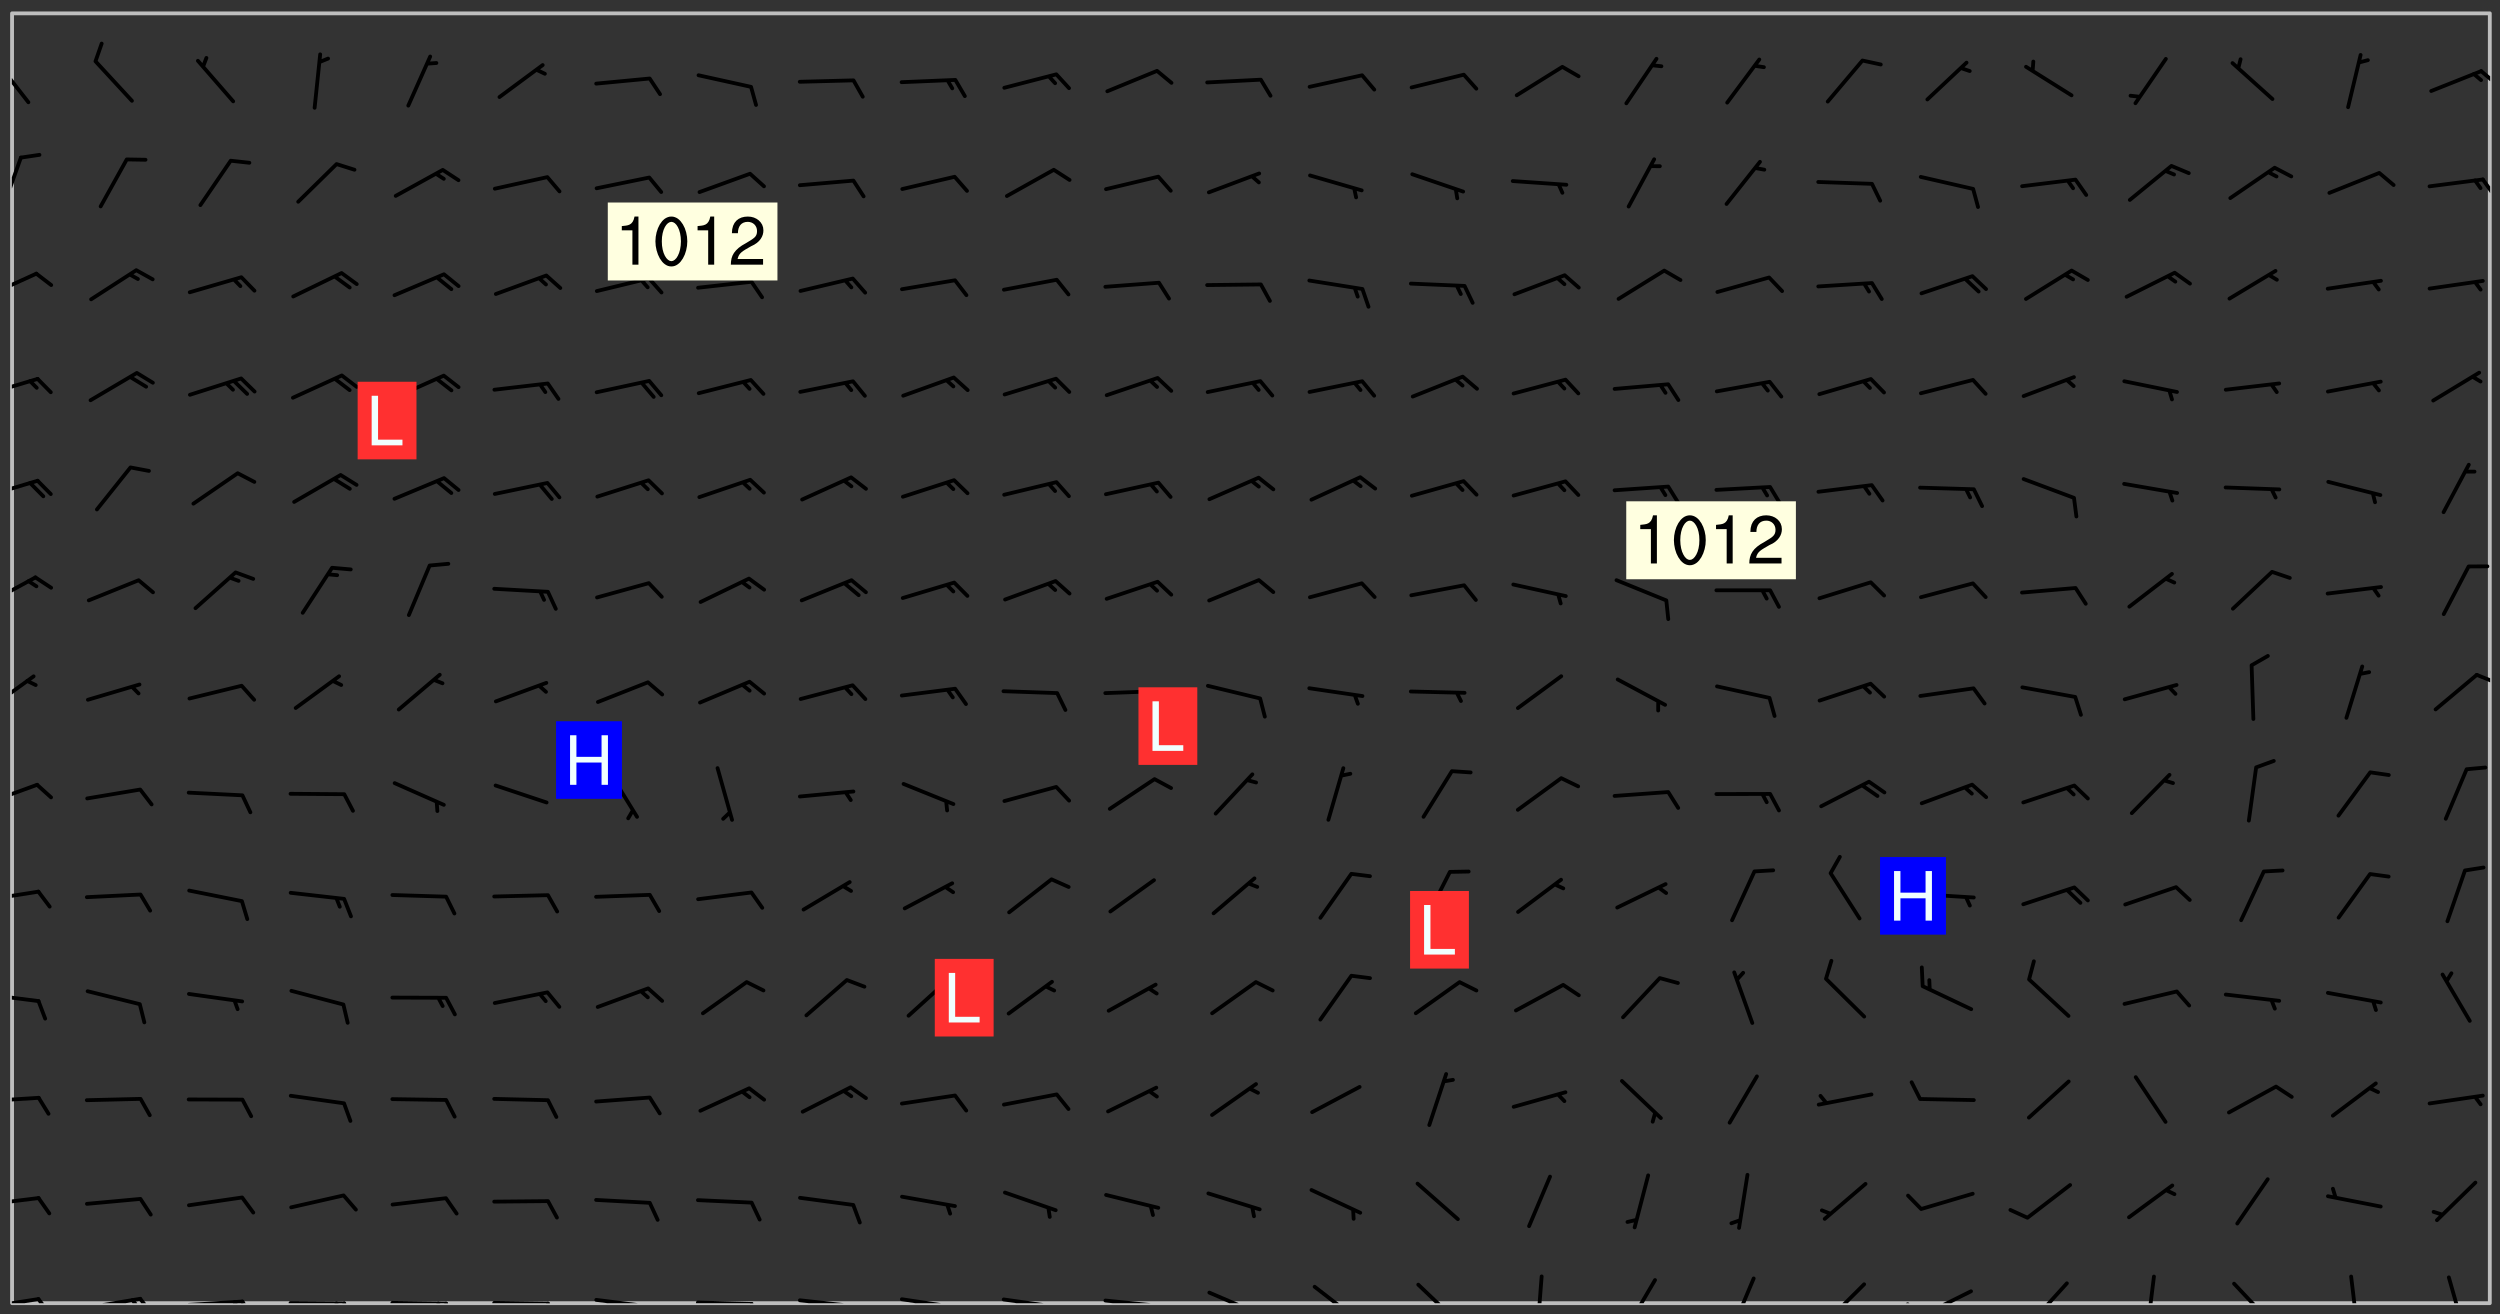 <svg xmlns="http://www.w3.org/2000/svg" role="img" xmlns:xlink="http://www.w3.org/1999/xlink" viewBox="142.45 309.95 326.84 171.84"><rect x="142.45" y="309.95" width="326.84" height="171.84" fill="#333333" stroke="none"/><defs><clipPath id="clip2"><path d="M 144 311.672 L 468 311.672 L 468 480.328 L 144 480.328 Z M 144 311.672"/></clipPath><clipPath id="clip3"><path d="M 144 479 L 148 479 L 148 480.328 L 144 480.328 Z M 144 479"/></clipPath><clipPath id="clip4"><path d="M 147 479 L 150 479 L 150 480.328 L 147 480.328 Z M 147 479"/></clipPath><clipPath id="clip5"><path d="M 153 479 L 162 479 L 162 480.328 L 153 480.328 Z M 153 479"/></clipPath><clipPath id="clip6"><path d="M 160 479 L 163 479 L 163 480.328 L 160 480.328 Z M 160 479"/></clipPath><clipPath id="clip7"><path d="M 159 479 L 161 479 L 161 480.328 L 159 480.328 Z M 159 479"/></clipPath><clipPath id="clip8"><path d="M 166 479 L 175 479 L 175 480.328 L 166 480.328 Z M 166 479"/></clipPath><clipPath id="clip9"><path d="M 173 479 L 176 479 L 176 480.328 L 173 480.328 Z M 173 479"/></clipPath><clipPath id="clip10"><path d="M 172 479 L 175 479 L 175 480.328 L 172 480.328 Z M 172 479"/></clipPath><clipPath id="clip11"><path d="M 180 480 L 188 480 L 188 480.328 L 180 480.328 Z M 180 480"/></clipPath><clipPath id="clip12"><path d="M 187 480 L 189 480 L 189 480.328 L 187 480.328 Z M 187 480"/></clipPath><clipPath id="clip13"><path d="M 186 480 L 188 480 L 188 480.328 L 186 480.328 Z M 186 480"/></clipPath><clipPath id="clip14"><path d="M 193 480 L 202 480 L 202 480.328 L 193 480.328 Z M 193 480"/></clipPath><clipPath id="clip15"><path d="M 200 480 L 203 480 L 203 480.328 L 200 480.328 Z M 200 480"/></clipPath><clipPath id="clip16"><path d="M 199 480 L 201 480 L 201 480.328 L 199 480.328 Z M 199 480"/></clipPath><clipPath id="clip17"><path d="M 206 480 L 215 480 L 215 480.328 L 206 480.328 Z M 206 480"/></clipPath><clipPath id="clip18"><path d="M 213 480 L 216 480 L 216 480.328 L 213 480.328 Z M 213 480"/></clipPath><clipPath id="clip19"><path d="M 220 479 L 228 479 L 228 480.328 L 220 480.328 Z M 220 479"/></clipPath><clipPath id="clip20"><path d="M 227 480 L 229 480 L 229 480.328 L 227 480.328 Z M 227 480"/></clipPath><clipPath id="clip21"><path d="M 233 479 L 241 479 L 241 480.328 L 233 480.328 Z M 233 479"/></clipPath><clipPath id="clip22"><path d="M 240 480 L 243 480 L 243 480.328 L 240 480.328 Z M 240 480"/></clipPath><clipPath id="clip23"><path d="M 246 479 L 255 479 L 255 480.328 L 246 480.328 Z M 246 479"/></clipPath><clipPath id="clip24"><path d="M 253 480 L 256 480 L 256 480.328 L 253 480.328 Z M 253 480"/></clipPath><clipPath id="clip25"><path d="M 260 479 L 268 479 L 268 480.328 L 260 480.328 Z M 260 479"/></clipPath><clipPath id="clip26"><path d="M 267 480 L 269 480 L 269 480.328 L 267 480.328 Z M 267 480"/></clipPath><clipPath id="clip27"><path d="M 273 479 L 281 479 L 281 480.328 L 273 480.328 Z M 273 479"/></clipPath><clipPath id="clip28"><path d="M 279 480 L 281 480 L 281 480.328 L 279 480.328 Z M 279 480"/></clipPath><clipPath id="clip29"><path d="M 286 479 L 295 479 L 295 480.328 L 286 480.328 Z M 286 479"/></clipPath><clipPath id="clip30"><path d="M 292 480 L 294 480 L 294 480.328 L 292 480.328 Z M 292 480"/></clipPath><clipPath id="clip31"><path d="M 300 478 L 308 478 L 308 480.328 L 300 480.328 Z M 300 478"/></clipPath><clipPath id="clip32"><path d="M 314 477 L 321 477 L 321 480.328 L 314 480.328 Z M 314 477"/></clipPath><clipPath id="clip33"><path d="M 327 477 L 334 477 L 334 480.328 L 327 480.328 Z M 327 477"/></clipPath><clipPath id="clip34"><path d="M 343 476 L 345 476 L 345 480.328 L 343 480.328 Z M 343 476"/></clipPath><clipPath id="clip35"><path d="M 355 477 L 360 477 L 360 480.328 L 355 480.328 Z M 355 477"/></clipPath><clipPath id="clip36"><path d="M 368 476 L 372 476 L 372 480.328 L 368 480.328 Z M 368 476"/></clipPath><clipPath id="clip37"><path d="M 380 477 L 387 477 L 387 480.328 L 380 480.328 Z M 380 477"/></clipPath><clipPath id="clip38"><path d="M 393 478 L 401 478 L 401 480.328 L 393 480.328 Z M 393 478"/></clipPath><clipPath id="clip39"><path d="M 391 480 L 395 480 L 395 480.328 L 391 480.328 Z M 391 480"/></clipPath><clipPath id="clip40"><path d="M 407 477 L 413 477 L 413 480.328 L 407 480.328 Z M 407 477"/></clipPath><clipPath id="clip41"><path d="M 422 476 L 425 476 L 425 480.328 L 422 480.328 Z M 422 476"/></clipPath><clipPath id="clip42"><path d="M 434 477 L 440 477 L 440 480.328 L 434 480.328 Z M 434 477"/></clipPath><clipPath id="clip43"><path d="M 449 476 L 451 476 L 451 480.328 L 449 480.328 Z M 449 476"/></clipPath><clipPath id="clip44"><path d="M 462 476 L 465 476 L 465 480.328 L 462 480.328 Z M 462 476"/></clipPath><clipPath id="clip45"><path d="M 144 466 L 148 466 L 148 468 L 144 468 Z M 144 466"/></clipPath><clipPath id="clip46"><path d="M 144 453 L 148 453 L 148 455 L 144 455 Z M 144 453"/></clipPath><clipPath id="clip47"><path d="M 144 439 L 148 439 L 148 442 L 144 442 Z M 144 439"/></clipPath><clipPath id="clip48"><path d="M 144 426 L 148 426 L 148 428 L 144 428 Z M 144 426"/></clipPath><clipPath id="clip49"><path d="M 144 412 L 148 412 L 148 416 L 144 416 Z M 144 412"/></clipPath><clipPath id="clip50"><path d="M 144 398 L 148 398 L 148 403 L 144 403 Z M 144 398"/></clipPath><clipPath id="clip51"><path d="M 466 397 L 468 397 L 468 400 L 466 400 Z M 466 397"/></clipPath><clipPath id="clip52"><path d="M 144 385 L 148 385 L 148 390 L 144 390 Z M 144 385"/></clipPath><clipPath id="clip53"><path d="M 144 372 L 148 372 L 148 376 L 144 376 Z M 144 372"/></clipPath><clipPath id="clip54"><path d="M 144 359 L 148 359 L 148 362 L 144 362 Z M 144 359"/></clipPath><clipPath id="clip55"><path d="M 144 345 L 148 345 L 148 349 L 144 349 Z M 144 345"/></clipPath><clipPath id="clip56"><path d="M 144 330 L 146 330 L 146 338 L 144 338 Z M 144 330"/></clipPath><clipPath id="clip57"><path d="M 466 333 L 468 333 L 468 336 L 466 336 Z M 466 333"/></clipPath><clipPath id="clip58"><path d="M 144 317 L 147 317 L 147 324 L 144 324 Z M 144 317"/></clipPath><clipPath id="clip59"><path d="M 466 319 L 468 319 L 468 322 L 466 322 Z M 466 319"/></clipPath><g id="surface97" clip-path="url(#clip1)"><path fill="#fff" fill-opacity="0" fill-rule="evenodd" d="M 0 0 L 1000 0 L 1000 1000 L 0 1000 Z M 0 0"/><path fill="#d3d3d3" fill-opacity="0" fill-rule="evenodd" d="M162.152 355.867L161.918 356.16 161.977 356.395 162.094 356.566 162.27 356.801 162.562 357.148 162.676 357.207 162.793 357.035 162.852 356.801 163.027 356.625 163.492 356.449 164.191 356.449 164.426 356.742 164.715 357.559 164.773 357.734 164.949 357.965 165.301 358.199 166 358.898 166.172 359.074 166.406 359.422 166.641 359.832 166.93 360.414 167.34 360.879 167.57 361.113 167.805 361.289 167.922 361.52 168.098 361.812 168.27 362.977 168.27 363.211 168.328 363.5 168.387 363.617 168.504 363.734 168.852 364.145 168.969 364.316 169.145 364.492 169.32 364.727 169.438 364.898 169.609 365.25 169.668 365.484 169.902 365.891 170.137 365.832 169.961 366.008 169.902 366.938 169.32 366.938 169.086 366.824 168.738 366.938 168.621 367.055 168.562 367.348 168.504 367.523 168.387 367.695 167.922 367.988 167.863 368.223 167.805 368.336 167.805 368.98 167.863 369.152 167.863 369.562 167.922 369.621 167.922 370.027 167.98 370.434 168.098 370.609 168.156 370.668 168.387 371.309 168.328 371.602 168.328 372.301 168.27 372.883 168.27 373.117 168.211 373.348 168.156 373.699 168.156 375.621 168.211 375.738 168.637 375.738 168.27 375.855 168.246 376.207 169.137 377.375 170.879 377.914 172.219 378.273 172.219 378.812 172.309 379.621 172.844 380.336 174.363 380.605 175.254 380.52 175.344 381.684 175.879 381.863 177.039 381.684 179.094 380.699 180.254 380.336 182.133 380.16 183.828 379.98 183.648 380.699 182.133 380.785 180.883 380.875 180.078 381.145 179.004 381.953 179.273 382.672 179.809 383.57 179.629 384.195 179.363 385.004 179.629 386.082 180.254 386.98 181.059 387.16 182.309 386.98 182.043 387.703 182.141 388.207 182.195 388.5 182.195 388.672 182.254 388.965 182.254 389.371 182.43 389.488 182.781 389.605 183.188 389.605 183.48 389.43 183.594 389.312 183.652 389.195 183.77 388.965 183.828 388.789 184.18 388.324 184.41 388.148 184.586 388.09 184.762 388.148 184.82 388.324 184.938 389.312 184.992 389.781 185.051 389.953 185.168 390.188 185.344 390.246 186.16 390.305 186.449 390.305 186.566 390.539 186.625 390.945 186.684 391.297 186.684 392.402 186.801 392.695 186.918 393.043 187.207 393.742 187.383 394.094 187.965 394.848 188.316 395.023 188.488 395.082 188.957 395.316 189.598 395.781 189.945 396.016 190.238 396.191 190.531 396.246 190.762 396.309 191.578 396.656 191.871 396.832 191.984 397.004 192.336 397.355 192.453 397.531 192.977 398.172 192.977 398.461 193.035 398.812 193.035 399.16 193.094 399.512 193.152 399.801 193.27 399.859 193.441 399.918 193.617 399.918 194.199 400.152 194.375 400.27 194.551 400.559 194.727 400.793 194.84 401.027 195.133 401.258 195.25 401.375 195.25 401.785 195.309 401.84 195.598 402.074 195.832 402.191 195.891 402.309 196.008 402.48 196.066 402.598 196.297 402.832 196.355 403.008 196.59 403.066 196.707 403.125 196.59 403.238 196.531 403.355 196.531 403.473 196.414 403.766 196.297 404.055 196.297 404.637 196.473 404.754 196.59 404.812 196.648 404.93 196.766 405.047 196.879 405.105 197.055 405.453 197.113 405.805 197.172 406.211 197.172 406.387 197.113 406.562 196.996 407.262 196.996 407.434 197.113 407.609 197.406 407.902 197.812 407.902 197.988 408.02 198.105 408.191 198.223 408.484 198.223 408.719 197.695 408.719 197.465 408.484 197.23 408.484 197.055 408.543 196.996 409.242 197.055 409.59 197.172 409.766 197.348 410.176 197.465 410.406 197.754 410.875 197.93 410.93 198.453 410.93 198.688 410.988 199.445 411.629 199.504 411.922 199.504 412.156 199.562 412.215 199.793 412.562 199.793 412.914 199.676 413.086 199.676 413.379 199.969 413.668 200.262 413.844 200.434 413.902 200.727 414.078 201.02 414.195 201.602 414.602 201.891 414.836 202.184 415.012 202.402 415.172 202.418 415.184 202.648 415.359 203.289 415.883 203.465 416.117 203.582 416.293 203.758 416.469 203.871 416.641 203.871 417.281 203.988 417.457 204.457 417.574 205.039 417.691 205.273 417.75 205.504 417.863 205.797 417.98 205.91 418.039 206.496 418.391 206.785 418.562 206.961 418.625 207.137 418.68 207.312 418.738 208.012 419.09 208.301 419.266 208.535 419.32 208.824 419.496 209.059 419.613 209.699 420.02 209.992 420.137 210.164 420.195 210.398 420.254 210.809 420.312 211.039 420.371 211.273 420.488 211.332 420.66 210.922 420.836 211.391 420.895 211.449 421.188 211.562 421.422 211.738 421.477 211.973 421.535 212.148 421.594 212.555 421.711 213.195 421.945 213.312 422.117 213.371 422.352 213.371 422.527 213.312 422.645 213.254 423.051 213.488 423.285 213.605 423.344 213.953 423.461 214.594 423.691 214.77 423.809 215.059 423.926 215.234 424.102 215.469 424.566 216.051 425.672 216.227 425.848 216.574 426.023 216.75 426.141 217.102 426.258 218.148 426.781 218.383 426.84 218.848 426.953 219.141 427.012 219.605 427.188 220.363 427.77 220.598 428.004 220.945 428.469 221.121 428.645 221.41 428.879 222.227 429.578 222.52 429.754 222.809 430.043 223.102 430.219 223.395 430.508 224.09 431.148 224.266 431.324 224.559 431.559 224.848 431.793 225.316 432.082 225.957 432.664 226.305 432.898 226.539 433.191 226.887 433.539 227.238 434.004 228.172 434.996 228.52 435.402 228.637 435.578 228.871 435.637 228.984 435.754 229.629 435.93 229.859 436.043 230.094 436.102 230.387 436.277 230.617 436.395 231.551 437.094 231.957 437.5 232.191 437.676 232.598 437.852 232.832 437.969 233.648 438.316 233.996 438.551 234.23 438.668 234.523 438.957 234.754 439.074 235.512 439.426 235.863 439.598 236.094 439.656 236.387 439.773 236.621 439.832 237.492 440.008 238.309 440.008 238.777 440.238 238.949 440.297 239.824 440.996 240.289 441.113 240.582 441.172 240.758 441.23 240.988 441.289 241.457 441.348 241.805 441.406 242.156 441.465 242.562 441.523 242.855 441.523 243.027 441.582 243.027 441.812 243.203 441.988 243.496 441.988 243.844 442.047 244.195 442.105 244.895 442.223 245.535 442.223 246 441.988 246.293 441.812 246.465 441.695 246.875 441.523 247.164 441.348 248.098 440.883 248.566 440.59 249.09 440.297 249.555 440.125 250.02 439.949 251.07 439.484 251.359 439.367 251.77 439.25 252.059 439.133 252.586 438.957 254.102 438.258 254.684 437.91 254.973 437.852 255.266 437.793 255.613 437.676 256.488 437.445 256.84 437.328 256.953 437.328 257.188 437.27 258.062 437.035 258.297 436.977 259.109 436.977 259.461 436.918 260.277 436.801 260.449 436.742 260.801 436.688 261.094 436.629 261.324 436.57 262.141 436.395 262.316 436.336 262.664 436.336 262.898 436.277 263.363 436.16 264.121 435.988 264.355 435.93 264.703 435.93 265.113 435.812 265.402 435.754 266.688 435.695 266.977 435.695 267.387 435.637 267.617 435.578 267.793 435.578 268.668 435.461 269.074 435.461 269.484 435.344 269.832 435.344 270.184 435.23 271.055 435.172 272.805 435.172 273.852 435.461 274.262 435.578 274.551 435.695 274.902 435.812 275.191 435.93 276.242 436.102 276.531 436.16 276.824 436.16 277.117 436.219 277.289 436.277 277.699 436.336 277.871 436.395 277.988 436.453 278.105 436.453 278.223 436.512 278.574 436.57 278.688 436.57 279.098 436.637 281.02 437.031 282.945 437.426 284.465 437.875 286.16 438.594 288.305 439.398 289.91 438.68 291.34 437.875 292.5 436.797 293.75 436.348 296.785 435.629 298.66 435.27 300.805 433.922 303.039 432.668 305.539 431.41 307.234 430.961 309.02 430.781 310.18 430.512 310.805 431.051 312.145 430.781 312.859 429.793 313.844 428.449 314.289 428.27 315.094 427.91 316.969 427.371 318.754 426.922 320.004 426.652 321.164 426.562 322.863 426.473 324.824 426.203 326.074 426.113 326.613 426.113 327.238 426.023 328.129 426.023 330.273 425.844 332.684 425.664 335.273 425.574 336.969 425.754 338.578 425.844 340.008 426.203 341.168 426.922 343.043 427.91 344.203 429.438 344.469 430.152 345.098 430.242 345.453 431.141 345.988 431.68 346.523 433.207 347.598 433.566 348.133 433.566 347.328 434.102 347.418 435.809 348.133 438.504 349.023 439.309 349.918 440.297 350.633 441.555 352.418 442.094 353.938 441.914 354.293 443.258 355.902 442.453 356.883 441.914 357.152 442.184 357.469 441.969 357.688 441.824 358.488 442.273 358.938 441.914 359.293 441.914 359.828 441.645 360.367 440.926 360.902 440.656 361.527 439.668 362.688 440.117 363.527 440.488 364.922 441.105 366.617 440.926 368.223 440.926 370.008 441.016 370.188 439.309 370.723 437.965 371.527 438.234 372.02 439.082 372.422 439.488 372.332 440.027 372.332 440.387 373.047 440.836 373.758 440.566 375.188 440.566 375.547 441.555 375.992 442.812 376.707 444.156 377.957 444.785 379.652 445.414 380.367 445.234 380.547 444.695 381.527 444.605 381.977 444.965 382.062 446.223 381.797 446.852 381.262 447.031 381.262 447.57 381.977 448.555 382.242 449.094 383.227 450.082 384.027 451.16 383.762 451.52 383.672 452.418 383.047 454.75 382.691 456.816 382.602 458.609 382.422 459.328 382.332 459.867 382.332 461.305 381.352 463.188 380.992 464.895 380.457 465.793 379.652 466.961 379.387 467.5 381.441 468.754 381.527 469.113 381.172 469.652 381.082 469.473 381.082 470.281 381.172 471.719 380.727 472.434 379.652 472.527 379.387 473.242 379.922 474.141 380.727 474.859 381.887 475.668 383.227 475.938 383.672 476.297 383.316 476.746 381.527 476.656 380.277 476.207 379.562 475.488 378.938 475.398 378.762 478.988 378.574 480.297 467.934 480.297 467.934 311.703 412.664 311.703 412.664 360.785 413.426 360.91 416.715 361.453 418.738 364.289 418.738 367.043 421.09 367.375 423.438 367.707 427.488 367.707 426.109 371.867 424.086 372.574 422.062 373.277 421.52 373.621 418.926 375.238 418.738 375.355 416.715 373.277 415.984 370.535 413.312 368.457 411.938 364.957 411.871 364.875 409.914 362.203 412.664 360.785 412.664 311.703 294.422 311.703 294.422 403.117 294.539 403.148 294.672 403.16 294.746 403.234 294.852 403.281 294.941 403.34 295.027 403.398 295.117 403.457 295.414 403.754 295.473 403.844 295.504 403.961 295.531 404.078 295.547 404.215 295.516 404.332 295.457 404.422 295.398 404.508 295.355 404.613 295.309 404.715 295.281 404.836 295.281 404.98 295.457 405.25 295.605 405.398 295.68 405.484 295.754 405.559 295.797 405.664 295.859 405.754 295.918 405.84 295.961 405.945 296.02 406.035 296.066 406.137 296.109 406.242 296.168 406.328 296.285 406.508 296.359 406.582 296.422 406.668 296.48 406.758 296.523 406.863 296.582 406.953 296.641 407.039 296.703 407.129 296.762 407.219 296.805 407.32 296.922 407.5 296.996 407.574 297.055 407.66 297.129 407.734 297.219 407.793 297.324 407.84 297.473 407.84 297.605 407.824 297.738 407.84 297.84 407.793 297.914 407.719 297.961 407.617 297.945 407.484 297.945 407.336 297.898 407.23 297.871 407.113 297.824 407.012 297.797 406.891 297.754 406.789 297.691 406.699 297.648 406.598 297.605 406.492 297.574 406.375 297.559 406.242 297.547 406.105 297.633 406.047 297.691 405.961 297.812 405.93 297.855 406.035 297.871 406.168 297.871 406.285 297.93 406.387 297.988 406.477 298.078 406.535 298.227 406.684 298.285 406.773 298.328 406.879 298.316 406.98 298.402 407.039 298.508 407.086 298.594 407.145 298.684 407.203 298.758 407.277 298.641 407.305 298.535 407.352 298.449 407.41 298.375 407.484 298.316 407.574 298.254 407.66 298.227 407.781 298.18 407.883 298.137 407.988 298.105 408.105 298.094 408.238 298.078 408.371 298.078 408.52 298.105 408.637 298.152 408.742 298.195 408.844 298.254 408.934 298.328 409.008 298.418 409.066 298.492 409.141 298.582 409.199 298.641 409.289 298.684 409.395 298.73 409.496 298.848 409.527 298.98 409.543 299.129 409.543 299.246 409.512 299.352 409.555 299.395 409.66 299.441 409.762 299.469 409.883 299.5 410 299.527 410.117 299.559 410.238 299.586 410.355 299.691 410.398 299.793 410.445 299.926 410.43 300.074 410.578 300.137 410.664 300.211 410.738 300.281 410.812 300.371 410.875 300.477 410.918 300.578 410.961 300.695 410.992 300.832 411.008 300.949 410.977 301.023 410.902 301.051 410.785 301.039 410.652 301.008 410.531 300.98 410.414 301.023 410.309 301.141 410.309 301.23 410.371 301.348 410.398 301.496 410.398 301.629 410.414 301.777 410.414 301.91 410.43 302.043 410.414 302.191 410.414 302.324 410.398 302.457 410.387 302.594 410.398 302.711 410.371 302.844 410.355 303.035 410.297 302.977 410.473 302.961 410.605 302.934 410.727 302.918 410.859 302.859 410.945 302.727 410.961 302.621 411.008 302.516 411.051 302.398 411.082 302.281 411.109 302.016 411.141 301.867 411.141 301.734 411.156 301.66 411.23 301.719 411.316 301.867 411.465 301.984 411.645 302.059 411.715 302.148 411.777 302.238 411.836 302.324 411.895 302.414 411.953 302.516 411.996 302.621 412.059 302.727 412.102 302.812 412.16 302.918 412.207 303.02 412.25 303.199 412.367 303.258 412.457 303.215 412.559 303.168 412.664 303.184 412.797 303.406 413.02 303.465 413.109 303.508 413.211 303.539 413.332 303.582 413.434 303.598 413.566 303.629 413.684 303.641 413.82 303.672 413.938 303.82 414.086 303.922 414.129 304.027 414.172 304.145 414.203 304.277 414.219 304.414 414.234 304.531 414.234 304.648 414.203 304.738 414.145 304.781 414.039 304.828 413.938 304.871 413.832 304.902 413.715 304.914 413.582 304.914 413.434 304.902 413.301 304.887 413.168 304.855 413.051 304.812 412.945 304.766 412.84 304.723 412.738 304.68 412.633 304.664 412.5 304.68 412.367 304.707 412.25 304.738 412.133 304.766 412.012 304.812 411.91 304.902 411.852 304.988 411.789 305.062 411.715 305.152 411.656 305.375 411.434 305.434 411.348 305.508 411.273 305.625 411.094 305.684 411.008 305.684 410.859 305.609 410.785 305.508 410.738 305.402 410.695 305.301 410.652 305.242 410.562 305.195 410.457 305.168 410.34 305.258 410.281 305.375 410.25 305.477 410.207 305.656 410.09 305.805 409.941 305.816 409.809 305.805 409.703 305.715 409.645 305.582 409.66 305.434 409.66 305.301 409.676 305.168 409.66 305.047 409.629 304.961 409.57 304.887 409.496 304.828 409.406 304.766 409.32 304.648 409.141 304.59 409.055 304.621 408.934 304.707 408.875 304.828 408.844 304.887 408.758 304.887 408.637 304.855 408.52 304.797 408.43 304.738 408.344 304.691 408.238 304.664 408.121 304.648 407.988 304.707 407.898 304.781 407.824 304.871 407.766 304.988 407.586 305.062 407.512 305.121 407.426 305.27 407.277 305.391 407.246 305.523 407.23 305.656 407.246 305.73 407.32 305.773 407.426 305.789 407.559 305.758 407.676 305.641 407.707 305.508 407.719 305.359 407.867 305.316 407.973 305.27 408.074 305.242 408.195 305.211 408.312 305.211 408.461 305.242 408.578 305.285 408.684 305.344 408.773 305.418 408.844 305.492 408.918 305.609 408.949 305.73 408.977 305.848 408.949 305.98 408.934 306.098 408.934 306.188 408.992 306.262 409.066 306.309 409.172 306.367 409.258 306.469 409.305 306.602 409.32 306.707 409.363 306.793 409.422 306.781 409.527 306.707 409.602 306.527 409.719 306.469 409.809 306.379 409.867 306.309 409.941 306.234 410.016 306.172 410.105 306.145 410.223 306.129 410.355 306.145 410.488 306.129 410.621 306.129 410.77 306.145 410.902 306.172 411.02 306.203 411.141 306.277 411.215 306.367 411.273 306.453 411.332 306.543 411.391 306.66 411.422 306.66 411.508 306.559 411.555 306.469 411.613 306.203 411.645 306.086 411.672 305.938 411.672 305.832 411.715 305.73 411.762 305.672 411.852 305.609 412.086 305.598 412.219 305.566 412.34 305.551 412.473 305.551 412.766 305.539 412.898 305.551 413.035 305.566 413.168 305.699 413.184 305.832 413.195 305.953 413.227 306.039 413.285 306.113 413.359 306.16 413.465 306.203 413.566 306.219 413.699 306.219 414.145 306.203 414.277 306.203 414.723 306.234 414.988 306.262 415.105 306.277 415.238 306.309 415.355 306.395 415.566 306.426 415.832 306.426 415.98 306.395 416.098 306.367 416.215 306.336 416.336 306.309 416.453 306.277 416.57 306.246 416.691 306.234 416.824 306.219 416.957 306.309 417.016 306.426 416.984 306.527 417 306.574 417.105 306.543 417.371 306.543 417.812 306.5 417.918 306.453 418.023 306.41 418.125 306.367 418.23 306.309 418.316 306.277 418.438 306.234 418.555 306.203 418.672 306.188 418.805 306.203 418.938 306.262 419.027 306.367 419.074 306.453 419.133 306.512 419.219 306.5 419.355 306.469 419.473 306.426 419.574 306.426 420.02 306.41 420.152 306.41 420.301 306.379 420.418 306.336 420.523 306.309 420.641 306.262 420.746 306.219 420.848 306.188 420.969 306.16 421.086 306.129 421.219 306.098 421.336 306.07 421.453 306.027 421.559 305.996 421.676 305.965 421.797 305.953 421.93 305.938 422.062 305.938 422.359 305.965 422.477 305.965 422.625 306.012 423.023 306.039 423.141 306.098 423.23 306.219 423.262 306.367 423.262 306.5 423.246 306.559 423.336 306.559 423.453 306.5 423.543 306.41 423.602 306.309 423.645 306.203 423.691 306.113 423.75 306.027 423.809 305.891 423.824 305.773 423.793 305.641 423.777 305.539 423.824 305.477 423.91 305.465 424.047 305.449 424.18 305.418 424.297 305.391 424.414 305.375 424.547 305.344 424.668 305.344 424.965 305.359 425.098 305.391 425.215 305.391 425.363 305.402 425.496 305.402 425.645 305.375 425.762 305.328 425.863 305.301 425.984 305.27 426.102 305.211 426.191 305.137 426.266 305.035 426.309 304.93 426.355 304.812 426.383 304.691 426.414 304.59 426.367 304.648 426.281 304.754 426.234 304.781 426.117 304.812 426 304.84 425.879 304.871 425.762 304.871 425.613 304.887 425.48 304.855 425.363 304.812 425.258 304.707 425.273 304.633 425.348 304.531 425.391 304.441 425.453 304.367 425.527 304.324 425.629 304.309 425.762 304.277 425.879 304.25 426 304.219 426.117 304.191 426.234 304.16 426.355 304.133 426.473 304.102 426.59 304.059 426.695 303.969 426.754 303.879 426.754 303.762 426.723 303.73 426.637 303.746 426.5 303.715 426.383 303.715 426.234 303.703 426.102 303.703 425.953 303.641 425.719 303.613 425.598 303.57 425.496 303.523 425.391 303.465 425.305 303.406 425.215 303.363 425.109 303.301 425.023 303.152 424.875 303.082 424.801 302.977 424.754 302.871 424.711 302.77 424.668 302.473 424.371 302.383 424.297 302.297 424.238 302.191 424.195 302.102 424.133 302.016 424.074 301.91 424.031 301.82 423.973 301.734 423.91 301.66 423.84 301.555 423.793 301.469 423.734 301.363 423.691 301.273 423.629 301.172 423.586 301.066 423.543 300.98 423.484 300.875 423.438 300.77 423.395 300.668 423.348 300.578 423.289 300.477 423.246 300.371 423.203 300.281 423.141 300.164 423.113 300.031 423.098 299.898 423.113 299.75 423.113 299.617 423.129 299.5 423.098 299.41 423.039 299.336 422.965 299.246 422.906 299.145 422.859 298.996 422.859 298.875 422.832 298.773 422.789 298.699 422.715 298.582 422.535 298.492 422.477 298.391 422.434 298.301 422.371 298.195 422.328 298.105 422.27 298.02 422.211 297.914 422.164 297.855 422.078 297.797 421.988 297.754 421.883 297.707 421.781 297.633 421.707 297.547 421.648 297.473 421.574 297.383 421.516 297.16 421.293 297.117 421.188 297.086 420.922 297.191 420.879 297.336 420.879 297.441 420.922 297.516 420.996 297.605 421.055 297.691 421.113 297.797 421.16 297.887 421.219 298.035 421.367 298.105 421.441 298.254 421.59 298.316 421.676 298.391 421.75 298.477 421.809 298.551 421.883 298.641 421.945 298.73 422.004 298.816 422.062 299.086 422.238 299.188 422.285 299.293 422.328 299.395 422.371 299.441 422.297 299.5 422.211 299.574 422.137 299.645 422.062 299.75 422.105 299.824 422.18 299.883 422.27 299.926 422.371 299.973 422.477 300.016 422.582 300.137 422.609 300.254 422.582 300.328 422.492 300.371 422.387 300.43 422.297 300.504 422.223 300.609 422.18 300.727 422.152 300.859 422.164 300.949 422.223 301.098 422.371 301.156 422.461 301.199 422.566 301.246 422.668 301.289 422.773 301.332 422.875 301.438 422.922 301.543 422.965 301.676 422.98 301.762 422.922 301.82 422.832 301.895 422.758 302 422.715 302.117 422.742 302.223 422.789 302.324 422.832 302.43 422.875 302.531 422.922 302.711 423.039 302.711 423.156 302.695 423.289 302.711 423.422 302.727 423.559 302.785 423.645 302.887 423.691 303.008 423.719 303.125 423.75 303.273 423.75 303.391 423.719 303.449 423.629 303.629 423.512 303.688 423.422 303.762 423.348 303.82 423.262 303.938 423.082 304.117 422.965 304.234 422.996 304.324 423.055 304.367 423.129 304.352 423.262 304.352 423.379 304.441 423.438 304.59 423.438 304.723 423.422 304.855 423.41 305.121 423.379 305.227 423.336 305.344 423.305 305.465 423.277 305.539 423.203 305.609 423.129 305.672 423.039 305.656 422.934 305.609 422.832 305.508 422.789 305.402 422.773 305.285 422.801 305.02 422.832 304.871 422.832 304.797 422.758 304.707 422.699 304.59 422.668 304.473 422.641 304.34 422.625 304.191 422.625 304.059 422.641 303.762 422.641 303.656 422.594 303.508 422.445 303.465 422.344 303.406 422.254 303.629 422.031 303.715 421.973 303.82 421.93 303.938 421.898 304.07 421.883 304.203 421.898 304.34 421.914 304.441 421.957 304.574 421.945 304.664 421.883 304.766 421.84 304.828 421.75 304.781 421.648 304.691 421.59 304.574 421.559 304.473 421.516 304.414 421.426 304.352 421.336 304.352 421.219 304.367 421.086 304.473 421.039 304.547 420.969 304.547 420.848 304.457 420.789 304.426 420.672 304.516 420.613 304.59 420.539 304.633 420.434 304.691 420.344 304.738 420.242 304.754 420.109 304.754 419.961 304.707 419.855 304.664 419.754 304.574 419.695 304.441 419.68 304.34 419.637 304.203 419.621 304.086 419.59 303.641 419.59 303.508 419.574 303.375 419.562 303.242 419.547 303.125 419.516 302.977 419.516 302.844 419.5 302.711 419.488 302.445 419.457 302.324 419.414 302.238 419.355 302.164 419.281 302.164 419.133 302.176 419 302.281 418.953 302.383 418.91 302.516 418.895 302.668 418.895 302.801 418.879 303.094 418.879 303.215 418.91 303.316 418.953 303.406 419.012 303.641 419.074 303.762 419.027 303.852 418.969 303.953 418.926 304.086 418.91 304.191 418.953 304.293 419 304.426 419.012 304.547 418.984 304.691 418.984 304.812 418.953 304.93 418.926 305.035 418.879 305.109 418.805 305.195 418.746 305.344 418.598 305.402 418.512 305.449 418.406 305.477 418.289 305.492 418.184 305.391 418.141 305.301 418.082 305.184 418.051 305.078 418.008 304.988 417.945 304.914 417.859 304.84 417.785 304.738 417.742 304.633 417.695 304.531 417.652 304.473 417.562 304.426 417.461 304.34 417.25 304.277 417.164 304.219 417.074 304.145 417 304.059 416.941 303.789 416.941 303.672 416.973 303.582 417.031 303.48 417.074 303.348 417.09 303.242 417.074 303.215 416.957 303.152 416.867 303.035 416.836 302.934 416.793 302.785 416.645 302.754 416.527 302.738 416.422 302.812 416.348 302.992 416.23 303.109 416.203 303.227 416.172 303.363 416.188 303.465 416.23 303.57 416.273 303.672 416.32 303.777 416.363 303.895 416.395 304.027 416.41 304.145 416.438 304.277 416.453 304.383 416.438 304.473 416.379 304.398 416.305 304.293 416.262 304.219 416.188 304.145 416.098 303.996 415.949 303.91 415.891 303.82 415.832 303.746 415.758 303.656 415.699 303.555 415.652 303.434 415.625 303.332 415.578 303.227 415.535 303.109 415.504 303.008 415.461 302.887 415.43 302.738 415.43 302.621 415.461 302.516 415.504 302.43 415.566 302.25 415.684 302.164 415.742 302.074 415.801 301.969 415.848 301.883 415.906 301.777 415.949 301.676 415.992 301.57 416.039 301.496 416.113 301.438 416.203 301.379 416.289 301.332 416.395 301.273 416.48 301.199 416.555 301.066 416.543 300.949 416.512 300.832 416.512 300.758 416.586 300.668 416.645 300.594 416.719 300.504 416.777 300.418 416.836 300.312 416.883 300.211 416.926 300.074 416.941 299.973 416.898 299.824 416.75 299.719 416.703 299.633 416.703 299.527 416.75 299.426 416.793 299.305 416.824 299.188 416.793 299.113 416.719 299.113 416.602 299.145 416.48 299.219 416.41 299.277 416.32 299.352 416.246 299.469 416.215 299.574 416.172 299.867 416.172 300 416.156 300.137 416.141 300.238 416.098 300.328 416.039 300.43 415.992 300.52 415.934 300.652 415.922 300.742 415.98 300.875 415.992 300.965 415.934 301.051 415.875 301.156 415.832 301.246 415.773 301.332 415.711 301.422 415.652 301.57 415.504 301.629 415.418 301.688 415.328 301.793 415.285 301.926 415.27 302.043 415.297 302.164 415.328 302.223 415.27 302.281 415.18 302.312 414.914 302.34 414.797 302.445 414.809 302.578 414.824 302.68 414.781 302.77 414.723 302.828 414.633 302.902 414.559 302.961 414.469 303.008 414.367 303.02 414.234 303.008 414.102 302.961 413.996 302.812 413.848 302.754 413.758 302.695 413.672 302.652 413.566 302.652 413.121 302.668 412.988 302.668 412.84 302.68 412.707 302.621 412.648 302.531 412.707 302.43 412.664 302.25 412.547 302.164 412.488 302.102 412.398 302.043 412.309 301.969 412.234 301.883 412.176 301.762 412.207 301.66 412.219 301.555 412.266 301.469 412.324 301.363 412.367 301.215 412.516 301.125 412.574 301.039 412.633 300.949 412.695 300.844 412.738 300.711 412.754 300.711 412.633 300.816 412.59 300.934 412.559 301.008 412.488 301.051 412.383 301.051 412.234 301.023 412.117 300.875 411.969 300.742 411.953 300.594 411.953 300.477 411.984 300.371 412.027 300.27 412.07 300.18 412.133 300.062 412.16 299.988 412.086 300 411.953 299.957 411.852 299.914 411.746 299.824 411.688 299.707 411.715 299.586 411.746 299.469 411.777 299.367 411.82 299.246 411.852 299.145 411.895 299.039 411.938 298.949 411.996 298.848 412.012 298.848 411.895 298.863 411.762 298.805 411.672 298.73 411.715 298.582 411.863 298.523 411.953 298.449 412.027 298.402 412.133 298.359 412.234 298.285 412.309 298.227 412.398 298.152 412.473 298.094 412.559 298.02 412.633 297.93 412.695 297.855 412.766 297.781 412.84 297.68 412.855 297.547 412.871 297.441 412.828 297.441 412.707 297.59 412.559 297.633 412.457 297.691 412.367 297.738 412.266 297.781 412.16 297.84 412.07 297.871 411.953 297.914 411.852 297.945 411.73 297.973 411.613 298.02 411.508 298.062 411.406 298.105 411.301 298.18 411.23 298.27 411.168 298.359 411.109 298.461 411.066 298.758 411.066 299.023 411.035 299.129 410.992 299.055 410.918 298.938 410.887 298.832 410.844 298.742 410.785 298.641 410.738 298.551 410.68 298.449 410.637 298.344 410.594 298.254 410.531 298.168 410.473 298.062 410.43 297.961 410.387 297.84 410.355 297.723 410.324 297.621 410.281 297.5 410.25 297.398 410.207 297.309 410.148 297.266 410.043 297.25 409.91 297.352 409.867 297.484 409.852 297.621 409.867 297.754 409.852 297.855 409.809 297.914 409.719 297.93 409.613 297.84 409.555 297.766 409.48 297.664 409.438 297.574 409.379 297.426 409.23 297.383 409.125 297.367 408.992 297.367 408.699 297.309 408.609 297.219 408.551 297.145 408.477 297.102 408.371 297.07 408.254 297.012 408.164 296.938 408.09 296.82 408.062 296.746 407.988 296.656 407.93 296.566 407.867 296.48 407.809 296.406 407.734 296.348 407.648 296.301 407.543 296.215 407.484 296.066 407.336 295.871 407.277 295.738 407.293 295.637 407.336 295.562 407.41 295.516 407.512 295.473 407.617 295.414 407.707 295.355 407.793 295.059 408.09 294.969 408.148 294.883 408.148 294.82 408.062 294.777 407.957 294.809 407.84 294.867 407.75 294.895 407.633 294.883 407.5 294.793 407.438 294.688 407.484 294.57 407.512 294.453 407.543 294.184 407.719 294.082 407.766 293.965 407.793 293.859 407.84 293.77 407.898 293.668 407.941 293.609 407.855 293.562 407.75 293.578 407.617 293.625 407.512 293.695 407.438 293.77 407.367 293.828 407.277 293.828 407.129 293.785 407.023 293.547 407.023 293.445 407.07 293.414 407.188 293.387 407.305 293.355 407.426 293.281 407.469 293.148 407.484 293.074 407.438 293.031 407.336 292.988 407.23 292.941 407.129 292.898 407.023 292.777 407.055 292.676 407.098 292.543 407.113 292.426 407.145 292.32 407.188 292.23 407.246 292.129 407.293 292.008 407.32 291.875 407.336 291.773 407.293 291.715 407.203 291.668 407.098 291.625 406.996 291.582 406.891 291.582 406.773 291.641 406.684 291.727 406.625 291.906 406.508 292.008 406.461 292.113 406.418 292.219 406.359 292.32 406.316 292.41 406.254 292.512 406.211 292.617 406.152 292.719 406.105 292.809 406.047 292.914 406.004 293.016 405.961 293.105 405.898 293.207 405.855 293.344 405.84 293.461 405.871 293.562 405.914 293.684 405.945 293.785 405.988 293.891 406.035 293.992 406.078 294.098 406.121 294.199 406.168 294.305 406.211 294.406 406.254 294.512 406.301 294.598 406.359 294.703 406.402 294.82 406.434 294.926 406.477 295.027 406.523 295.117 406.582 295.223 406.625 295.324 406.668 295.43 406.715 295.547 406.742 295.648 406.789 295.77 406.816 295.918 406.816 296.004 406.758 296.02 406.656 296.078 406.566 296.051 406.449 295.977 406.375 295.859 406.195 295.785 406.121 295.695 406.047 295.516 405.93 295.43 405.871 295.324 405.828 295.223 405.781 294.953 405.605 294.895 405.516 294.82 405.441 294.762 405.352 294.719 405.25 294.688 405.133 294.672 404.996 294.672 404.434 294.66 404.301 294.645 404.168 294.613 404.051 294.598 403.918 294.586 403.785 294.555 403.664 294.332 403.441 294.273 403.355 294.258 403.25 294.289 403.133 294.422 403.117 294.422 311.703 172.992 311.703 172.992 313.156 172.934 313.391 172.582 314.441 172.41 314.965 172.293 315.312 172.117 315.723 172 315.895 171.766 316.188 171.535 316.246 171.184 316.246 171.066 316.305 170.836 316.711 170.836 317.004 170.953 317.18 171.184 317.41 171.301 317.645 171.941 318.402 172.234 318.867 172.41 319.102 172.641 319.453 172.875 319.801 173.516 320.617 173.691 321.082 173.863 321.492 173.98 322.188 174.156 322.656 174.273 324.055 174.332 324.52 174.332 325.395 174.449 326.441 174.449 331.223 174.391 331.688 174.039 332.969 173.863 333.492 173.75 333.902 173.398 334.832 172.934 336 172.699 336.582 172.582 336.758 172.41 337.105 172.234 337.512 171.883 338.328 171.824 338.621 171.711 338.914 171.594 339.203 171.535 339.379 171.418 340.254 171.359 340.66 171.301 340.777 171.242 340.953 171.184 341.125 170.953 341.652 170.836 341.824 170.836 342.059 170.719 342.293 170.66 342.465 170.484 343.051 170.484 343.34 170.426 343.516 170.426 343.809 170.367 343.922 170.309 344.449 170.309 344.621 170.254 344.855 170.254 347.477 170.078 348.293 169.961 348.469 169.785 348.703 169.668 348.875 169.555 349.109 168.969 350.043 168.738 350.332 168.445 350.797 168.27 351.031 167.98 351.383 167.629 352.082 167.516 352.312 167.34 352.723 167.164 352.953 166.758 353.48 165.941 354.18 165.648 354.352 165.359 354.586 165.184 354.703 165.008 354.879 164.484 355.285 163.957 355.461 163.785 355.637 163.551 355.691 162.91 355.867 162.152 355.867M174.363 386.891L173.289 387.34 173.648 388.234 174.898 387.52 175.344 386.98 174.363 386.891"/><path fill="#d3d3d3" fill-opacity="0" fill-rule="evenodd" d="M201.508 416.598L200.613 416.598 201.062 417.227 202.043 417.586 202.848 417.496 203.293 416.508 203.117 416.598 202.402 416.242 201.508 416.598M356.129 475.668L356.07 475.145 356.07 474.852 356.184 474.559 356.242 474.328 356.711 473.859 356.824 473.859 356.941 473.746 357.059 473.688 357.234 473.688 357.469 473.629 357.816 473.629 358.051 473.688 358.168 473.746 358.398 473.918 358.457 474.094 358.574 474.676 358.574 474.969 358.457 475.145 358.285 475.434 358.109 475.609 357.582 476.133 357.352 476.367 357.234 476.426 357.059 476.426 356.941 476.367 356.535 476.074 356.359 475.957 356.242 475.898 356.184 475.785 356.129 475.668M362.77 464.711L362.711 464.539 362.711 463.43 362.77 463.258 362.945 463.199 363.117 463.141 363.293 463.141 363.527 463.082 363.645 463.141 363.703 463.84 363.645 464.012 363.527 464.188 363.41 464.246 363.176 464.77 363.062 464.828 362.828 464.828 362.77 464.711M372.383 450.32L372.266 450.145 372.266 449.445 372.559 448.57 372.676 448.398 372.852 448.047 372.965 447.816 373.082 447.523 373.434 446.766 373.551 446.535 373.723 446.301 373.898 446.301 374.016 446.242 374.656 446.242 374.773 446.301 375.008 446.535 375.18 446.648 375.531 446.941 375.648 447.059 375.762 447.234 375.762 447.348 375.879 447.406 375.996 447.523 375.996 448.223 375.938 448.398 375.938 448.629 375.879 448.805 375.531 449.855 375.414 450.086 375.297 450.32 375.18 450.379 374.949 450.613 374.309 450.902 373.434 450.902 373.023 450.785 372.383 450.32"/><path fill="none" stroke="#bebebe" stroke-linecap="round" stroke-linejoin="round" stroke-miterlimit="10" stroke-width=".5" d="M 431.957 354.305 L 108.027 354.305 L 108.027 185.68 L 431.957 185.68 L 431.957 354.305" transform="matrix(1 0 0 -1 36 666)"/><g clip-path="url(#clip2)"><path fill="#fff" fill-opacity="0" fill-rule="evenodd" d="M 144 311.672 L 144 480.328 L 468 480.328 L 468 311.672 L 144 311.672"/></g><g clip-path="url(#clip3)"><path fill="none" stroke="#000" stroke-linecap="round" stroke-linejoin="round" stroke-miterlimit="10" stroke-width=".5" d="M 111.473 186.215 L 104.527 185.125" transform="matrix(1 0 0 -1 36 666)"/></g><g clip-path="url(#clip4)"><path fill="none" stroke="#000" stroke-linecap="round" stroke-linejoin="round" stroke-miterlimit="10" stroke-width=".5" d="M 111.473 186.215 L 112.945 184.254" transform="matrix(1 0 0 -1 36 666)"/></g><g clip-path="url(#clip5)"><path fill="none" stroke="#000" stroke-linecap="round" stroke-linejoin="round" stroke-miterlimit="10" stroke-width=".5" d="M 124.781 186.25 L 117.848 185.094" transform="matrix(1 0 0 -1 36 666)"/></g><g clip-path="url(#clip6)"><path fill="none" stroke="#000" stroke-linecap="round" stroke-linejoin="round" stroke-miterlimit="10" stroke-width=".5" d="M 124.781 186.25 L 126.273 184.301" transform="matrix(1 0 0 -1 36 666)"/></g><g clip-path="url(#clip7)"><path fill="none" stroke="#000" stroke-linecap="round" stroke-linejoin="round" stroke-miterlimit="10" stroke-width=".5" d="M 123.773 186.082 L 124.52 185.105" transform="matrix(1 0 0 -1 36 666)"/></g><g clip-path="url(#clip8)"><path fill="none" stroke="#000" stroke-linecap="round" stroke-linejoin="round" stroke-miterlimit="10" stroke-width=".5" d="M 138.137 185.891 L 131.125 185.453" transform="matrix(1 0 0 -1 36 666)"/></g><g clip-path="url(#clip9)"><path fill="none" stroke="#000" stroke-linecap="round" stroke-linejoin="round" stroke-miterlimit="10" stroke-width=".5" d="M 138.137 185.891 L 139.422 183.801" transform="matrix(1 0 0 -1 36 666)"/></g><g clip-path="url(#clip10)"><path fill="none" stroke="#000" stroke-linecap="round" stroke-linejoin="round" stroke-miterlimit="10" stroke-width=".5" d="M 137.117 185.828 L 137.758 184.781" transform="matrix(1 0 0 -1 36 666)"/></g><g clip-path="url(#clip11)"><path fill="none" stroke="#000" stroke-linecap="round" stroke-linejoin="round" stroke-miterlimit="10" stroke-width=".5" d="M 151.457 185.645 L 144.434 185.699" transform="matrix(1 0 0 -1 36 666)"/></g><g clip-path="url(#clip12)"><path fill="none" stroke="#000" stroke-linecap="round" stroke-linejoin="round" stroke-miterlimit="10" stroke-width=".5" d="M 151.457 185.645 L 152.594 183.469" transform="matrix(1 0 0 -1 36 666)"/></g><g clip-path="url(#clip13)"><path fill="none" stroke="#000" stroke-linecap="round" stroke-linejoin="round" stroke-miterlimit="10" stroke-width=".5" d="M 150.438 185.652 L 151.004 184.566" transform="matrix(1 0 0 -1 36 666)"/></g><g clip-path="url(#clip14)"><path fill="none" stroke="#000" stroke-linecap="round" stroke-linejoin="round" stroke-miterlimit="10" stroke-width=".5" d="M 164.773 185.621 L 157.746 185.719" transform="matrix(1 0 0 -1 36 666)"/></g><g clip-path="url(#clip15)"><path fill="none" stroke="#000" stroke-linecap="round" stroke-linejoin="round" stroke-miterlimit="10" stroke-width=".5" d="M 164.773 185.621 L 165.895 183.441" transform="matrix(1 0 0 -1 36 666)"/></g><g clip-path="url(#clip16)"><path fill="none" stroke="#000" stroke-linecap="round" stroke-linejoin="round" stroke-miterlimit="10" stroke-width=".5" d="M 163.75 185.637 L 164.312 184.547" transform="matrix(1 0 0 -1 36 666)"/></g><g clip-path="url(#clip17)"><path fill="none" stroke="#000" stroke-linecap="round" stroke-linejoin="round" stroke-miterlimit="10" stroke-width=".5" d="M 178.09 185.621 L 171.062 185.719" transform="matrix(1 0 0 -1 36 666)"/></g><g clip-path="url(#clip18)"><path fill="none" stroke="#000" stroke-linecap="round" stroke-linejoin="round" stroke-miterlimit="10" stroke-width=".5" d="M 178.09 185.621 L 179.211 183.441" transform="matrix(1 0 0 -1 36 666)"/></g><g clip-path="url(#clip19)"><path fill="none" stroke="#000" stroke-linecap="round" stroke-linejoin="round" stroke-miterlimit="10" stroke-width=".5" d="M 191.375 185.23 L 184.406 186.109" transform="matrix(1 0 0 -1 36 666)"/></g><g clip-path="url(#clip20)"><path fill="none" stroke="#000" stroke-linecap="round" stroke-linejoin="round" stroke-miterlimit="10" stroke-width=".5" d="M 191.375 185.23 L 192.25 182.938" transform="matrix(1 0 0 -1 36 666)"/></g><g clip-path="url(#clip21)"><path fill="none" stroke="#000" stroke-linecap="round" stroke-linejoin="round" stroke-miterlimit="10" stroke-width=".5" d="M 204.719 185.574 L 197.691 185.766" transform="matrix(1 0 0 -1 36 666)"/></g><g clip-path="url(#clip22)"><path fill="none" stroke="#000" stroke-linecap="round" stroke-linejoin="round" stroke-miterlimit="10" stroke-width=".5" d="M 204.719 185.574 L 205.809 183.379" transform="matrix(1 0 0 -1 36 666)"/></g><g clip-path="url(#clip23)"><path fill="none" stroke="#000" stroke-linecap="round" stroke-linejoin="round" stroke-miterlimit="10" stroke-width=".5" d="M 218.012 185.289 L 211.027 186.055" transform="matrix(1 0 0 -1 36 666)"/></g><g clip-path="url(#clip24)"><path fill="none" stroke="#000" stroke-linecap="round" stroke-linejoin="round" stroke-miterlimit="10" stroke-width=".5" d="M 218.012 185.289 L 218.922 183.008" transform="matrix(1 0 0 -1 36 666)"/></g><g clip-path="url(#clip25)"><path fill="none" stroke="#000" stroke-linecap="round" stroke-linejoin="round" stroke-miterlimit="10" stroke-width=".5" d="M 231.309 185.148 L 224.359 186.191" transform="matrix(1 0 0 -1 36 666)"/></g><g clip-path="url(#clip26)"><path fill="none" stroke="#000" stroke-linecap="round" stroke-linejoin="round" stroke-miterlimit="10" stroke-width=".5" d="M 231.309 185.148 L 232.129 182.836" transform="matrix(1 0 0 -1 36 666)"/></g><g clip-path="url(#clip27)"><path fill="none" stroke="#000" stroke-linecap="round" stroke-linejoin="round" stroke-miterlimit="10" stroke-width=".5" d="M 244.629 185.176 L 237.672 186.164" transform="matrix(1 0 0 -1 36 666)"/></g><g clip-path="url(#clip28)"><path fill="none" stroke="#000" stroke-linecap="round" stroke-linejoin="round" stroke-miterlimit="10" stroke-width=".5" d="M 243.617 185.32 L 244.035 184.168" transform="matrix(1 0 0 -1 36 666)"/></g><g clip-path="url(#clip29)"><path fill="none" stroke="#000" stroke-linecap="round" stroke-linejoin="round" stroke-miterlimit="10" stroke-width=".5" d="M 257.961 185.316 L 250.969 186.023" transform="matrix(1 0 0 -1 36 666)"/></g><g clip-path="url(#clip30)"><path fill="none" stroke="#000" stroke-linecap="round" stroke-linejoin="round" stroke-miterlimit="10" stroke-width=".5" d="M 256.945 185.422 L 257.41 184.285" transform="matrix(1 0 0 -1 36 666)"/></g><g clip-path="url(#clip31)"><path fill="none" stroke="#000" stroke-linecap="round" stroke-linejoin="round" stroke-miterlimit="10" stroke-width=".5" d="M 271.008 184.285 L 264.555 187.059" transform="matrix(1 0 0 -1 36 666)"/></g><g clip-path="url(#clip32)"><path fill="none" stroke="#000" stroke-linecap="round" stroke-linejoin="round" stroke-miterlimit="10" stroke-width=".5" d="M 283.871 183.52 L 278.32 187.824" transform="matrix(1 0 0 -1 36 666)"/></g><g clip-path="url(#clip33)"><path fill="none" stroke="#000" stroke-linecap="round" stroke-linejoin="round" stroke-miterlimit="10" stroke-width=".5" d="M 296.953 183.246 L 291.867 188.098" transform="matrix(1 0 0 -1 36 666)"/></g><g clip-path="url(#clip34)"><path fill="none" stroke="#000" stroke-linecap="round" stroke-linejoin="round" stroke-miterlimit="10" stroke-width=".5" d="M 307.453 182.168 L 308 189.176" transform="matrix(1 0 0 -1 36 666)"/></g><g clip-path="url(#clip35)"><path fill="none" stroke="#000" stroke-linecap="round" stroke-linejoin="round" stroke-miterlimit="10" stroke-width=".5" d="M 319.262 182.641 L 322.82 188.699" transform="matrix(1 0 0 -1 36 666)"/></g><g clip-path="url(#clip36)"><path fill="none" stroke="#000" stroke-linecap="round" stroke-linejoin="round" stroke-miterlimit="10" stroke-width=".5" d="M 332.992 182.434 L 335.719 188.91" transform="matrix(1 0 0 -1 36 666)"/></g><g clip-path="url(#clip37)"><path fill="none" stroke="#000" stroke-linecap="round" stroke-linejoin="round" stroke-miterlimit="10" stroke-width=".5" d="M 345.18 183.191 L 350.16 188.148" transform="matrix(1 0 0 -1 36 666)"/></g><g clip-path="url(#clip38)"><path fill="none" stroke="#000" stroke-linecap="round" stroke-linejoin="round" stroke-miterlimit="10" stroke-width=".5" d="M 357.84 184.109 L 364.133 187.234" transform="matrix(1 0 0 -1 36 666)"/></g><g clip-path="url(#clip39)"><path fill="none" stroke="#000" stroke-linecap="round" stroke-linejoin="round" stroke-miterlimit="10" stroke-width=".5" d="M 357.84 184.109 L 355.844 185.535" transform="matrix(1 0 0 -1 36 666)"/></g><g clip-path="url(#clip40)"><path fill="none" stroke="#000" stroke-linecap="round" stroke-linejoin="round" stroke-miterlimit="10" stroke-width=".5" d="M 371.941 183.07 L 376.664 188.273" transform="matrix(1 0 0 -1 36 666)"/></g><g clip-path="url(#clip41)"><path fill="none" stroke="#000" stroke-linecap="round" stroke-linejoin="round" stroke-miterlimit="10" stroke-width=".5" d="M 387.184 182.184 L 388.047 189.156" transform="matrix(1 0 0 -1 36 666)"/></g><g clip-path="url(#clip42)"><path fill="none" stroke="#000" stroke-linecap="round" stroke-linejoin="round" stroke-miterlimit="10" stroke-width=".5" d="M 403.34 183.113 L 398.523 188.227" transform="matrix(1 0 0 -1 36 666)"/></g><g clip-path="url(#clip43)"><path fill="none" stroke="#000" stroke-linecap="round" stroke-linejoin="round" stroke-miterlimit="10" stroke-width=".5" d="M 414.664 182.184 L 413.828 189.16" transform="matrix(1 0 0 -1 36 666)"/></g><g clip-path="url(#clip44)"><path fill="none" stroke="#000" stroke-linecap="round" stroke-linejoin="round" stroke-miterlimit="10" stroke-width=".5" d="M 428.52 182.293 L 426.602 189.051" transform="matrix(1 0 0 -1 36 666)"/></g><g clip-path="url(#clip45)"><path fill="none" stroke="#000" stroke-linecap="round" stroke-linejoin="round" stroke-miterlimit="10" stroke-width=".5" d="M 111.488 199.422 L 104.512 198.551" transform="matrix(1 0 0 -1 36 666)"/></g><path fill="none" stroke="#000" stroke-linecap="round" stroke-linejoin="round" stroke-miterlimit="10" stroke-width=".5" d="M111.488 199.422L112.898 197.414M124.812 199.309L117.816 198.664M124.812 199.309L126.16 197.258M138.105 199.496L131.152 198.477M138.105 199.496L139.562 197.523M151.371 199.766L144.52 198.207M151.371 199.766L152.977 197.91M164.75 199.402L157.773 198.57M164.75 199.402L166.148 197.391M178.09 199.02L171.062 198.953M178.09 199.02L179.262 196.867M191.398 198.797L184.383 199.176M191.398 198.797L192.43 196.57M204.715 198.824L197.695 199.148M204.715 198.824L205.766 196.605M218.004 198.52L211.039 199.453M218.004 198.52L218.859 196.223M231.297 198.375L224.375 199.598M230.289 198.551L230.668 197.383M244.469 197.832L237.832 200.141M243.504 198.168L243.691 196.957M257.879 198.145L251.055 199.828M256.883 198.391L257.184 197.203M271.137 197.945L264.426 200.027M270.16 198.25L270.391 197.043M284.281 197.5L277.91 200.473M283.352 197.934L283.418 196.707M297.047 196.664L291.773 201.309M306.355 195.75L309.094 202.223M320.156 195.586L321.926 202.387M320.414 196.574L319.219 196.293M333.805 195.516L334.906 202.457M333.965 196.527L332.805 196.125M345.004 196.699L350.34 201.273M345.781 197.363L344.637 197.812M357.617 197.988L364.355 199.984M357.617 197.988L355.898 199.742M371.512 196.848L377.09 201.125M371.512 196.848L369.281 197.867M390.449 201.066L384.785 196.906M389.625 200.461L390.73 199.93M402.922 201.883L398.941 196.09M410.797 199.66L417.695 198.312M411.801 199.465L411.445 200.637M425.047 196.531L430.074 201.441M425.777 197.246L424.609 197.617" transform="matrix(1 0 0 -1 36 666)"/><g clip-path="url(#clip46)"><path fill="none" stroke="#000" stroke-linecap="round" stroke-linejoin="round" stroke-miterlimit="10" stroke-width=".5" d="M 111.508 212.527 L 104.492 212.078" transform="matrix(1 0 0 -1 36 666)"/></g><path fill="none" stroke="#000" stroke-linecap="round" stroke-linejoin="round" stroke-miterlimit="10" stroke-width=".5" d="M111.508 212.527L112.793 210.438M124.828 212.387L117.801 212.215M124.828 212.387L126.031 210.25M138.145 212.289L131.117 212.312M138.145 212.289L139.289 210.121M151.426 211.809L144.465 212.793M151.426 211.809L152.262 209.504M164.773 212.246L157.746 212.355M164.773 212.246L165.891 210.062M178.086 212.215L171.062 212.387M178.086 212.215L179.188 210.02M191.395 212.562L184.387 212.039M191.395 212.562L192.703 210.488M204.398 213.77L198.012 210.832M204.398 213.77L206.348 212.281M203.469 213.344L204.445 212.598M217.652 213.898L211.391 210.707M217.652 213.898L219.66 212.488M216.738 213.434L217.746 212.73M231.309 212.828L224.363 211.773M231.309 212.828L232.773 210.859M244.602 212.969L237.699 211.637M244.602 212.969L246.141 211.059M257.617 213.855L251.312 210.746M256.699 213.402L257.695 212.688M270.656 214.324L264.906 210.281M269.82 213.734L270.914 213.18M284.199 213.949L277.992 210.652M295.516 215.637L293.309 208.965M295.191 214.668L296.402 214.875M311.109 213.254L304.344 211.348M310.125 212.977L310.973 212.094M323.586 209.879L318.496 214.727M322.844 210.582L322.516 209.402M332.574 209.273L336.141 215.328M344.223 211.633L351.121 212.969M345.227 211.828L344.453 212.781M357.473 212.371L364.5 212.23M357.473 212.371L356.367 214.562M371.699 209.938L376.902 214.664M389.566 209.379L385.668 215.227M404.012 213.992L397.852 210.609M404.012 213.992L406.062 212.648M417.055 214.41L411.438 210.191M416.238 213.797L417.348 213.277M431.039 212.812L424.086 211.789M430.027 212.664L430.754 211.676" transform="matrix(1 0 0 -1 36 666)"/><g clip-path="url(#clip47)"><path fill="none" stroke="#000" stroke-linecap="round" stroke-linejoin="round" stroke-miterlimit="10" stroke-width=".5" d="M 111.484 225.172 L 104.516 226.062" transform="matrix(1 0 0 -1 36 666)"/></g><path fill="none" stroke="#000" stroke-linecap="round" stroke-linejoin="round" stroke-miterlimit="10" stroke-width=".5" d="M111.484 225.172L112.355 222.879M124.727 224.77L117.906 226.461M124.727 224.77L125.32 222.391M138.109 225.129L131.152 226.105M137.098 225.27L137.516 224.117M151.344 224.723L144.547 226.512M151.344 224.723L151.906 222.332M164.773 225.605L157.746 225.629M164.773 225.605L165.918 223.434M163.75 225.609L164.324 224.523M178.02 226.312L171.133 224.918M178.02 226.312L179.578 224.418M177.016 226.109L177.797 225.164M191.188 226.832L184.594 224.402M191.188 226.832L193.016 225.195M190.227 226.477L191.145 225.66M204.066 227.656L198.344 223.574M204.066 227.656L206.262 226.562M217.168 227.926L211.875 223.305M217.168 227.926L219.461 227.055M230.438 227.977L225.23 223.258M230.438 227.977L232.746 227.145M243.984 227.695L238.316 223.539M243.16 227.09L244.266 226.555M257.535 227.324L251.395 223.91M256.645 226.828L257.672 226.16M270.641 227.656L264.918 223.578M270.641 227.656L272.836 226.559M283.125 228.484L279.066 222.75M283.125 228.484L285.559 228.172M297.273 227.652L291.547 223.582M297.273 227.652L299.469 226.555M310.816 227.289L304.637 223.945M310.816 227.289L312.859 225.93M323.445 228.18L318.637 223.055M323.445 228.18L325.812 227.535M333.176 228.926L335.539 222.309M333.52 227.961L334.344 228.871M345.172 228.086L350.168 223.145M345.172 228.086L345.879 230.438M357.812 227.121L364.16 224.113M357.812 227.121L357.699 229.574M358.734 226.684L358.68 227.91M371.723 228.004L376.879 223.23M371.723 228.004L372.352 230.375M391.035 226.43L384.199 224.801M391.035 226.43L392.656 224.59M404.422 225.207L397.441 226.027M403.406 225.324L403.852 224.184M417.703 224.988L410.789 226.246M416.699 225.172L417.07 224.004M425.781 228.645L429.34 222.586M426.301 227.766L426.941 228.809" transform="matrix(1 0 0 -1 36 666)"/><g clip-path="url(#clip48)"><path fill="none" stroke="#000" stroke-linecap="round" stroke-linejoin="round" stroke-miterlimit="10" stroke-width=".5" d="M 111.469 239.48 L 104.531 238.383" transform="matrix(1 0 0 -1 36 666)"/></g><path fill="none" stroke="#000" stroke-linecap="round" stroke-linejoin="round" stroke-miterlimit="10" stroke-width=".5" d="M111.469 239.48L112.945 237.52M124.824 239.102L117.805 238.758M124.824 239.102L126.082 236.996M138.074 238.242L131.184 239.621M138.074 238.242L138.781 235.891M151.438 238.535L144.453 239.328M151.438 238.535L152.336 236.25M150.422 238.648L150.871 237.508M164.773 238.824L157.75 239.039M164.773 238.824L165.859 236.625M178.086 239.02L171.062 238.844M178.086 239.02L179.293 236.883M191.402 239.059L184.379 238.805M191.402 239.059L192.633 236.938M204.691 239.371L197.719 238.492M204.691 239.371L206.105 237.367M217.539 240.73L211.504 237.133M216.66 240.207L217.711 239.57M230.941 240.574L224.73 237.289M230.039 240.094L231.055 239.406M243.922 241.09L238.379 236.773M243.922 241.09L246.164 240.09M257.32 240.98L251.613 236.883M270.453 241.215L265.109 236.648M269.676 240.551L270.816 240.102M283.117 241.805L279.074 236.059M283.117 241.805L285.555 241.5M296.004 242.062L292.82 235.801M296.004 242.062L298.457 242.109M310.535 241.039L304.914 236.824M309.719 240.426L310.828 239.906M324.203 240.465L317.879 237.398M323.281 240.02L324.273 239.297M335.82 242.125L332.891 235.738M335.82 242.125L338.27 242.27M345.777 241.891L349.562 235.973M345.777 241.891L346.984 244.027M364.492 238.715L357.48 239.148M363.473 238.777L363.98 237.66M377.641 240.031L370.965 237.832M377.641 240.031L379.41 238.332M376.668 239.711L378.438 238.012M390.941 240.066L384.293 237.797M390.941 240.066L392.73 238.391M402.414 242.117L399.449 235.746M402.414 242.117L404.863 242.25M416.301 241.781L412.191 236.082M416.301 241.781L418.734 241.449M428.711 242.25L426.414 235.609M428.711 242.25L431.137 242.633" transform="matrix(1 0 0 -1 36 666)"/><g clip-path="url(#clip49)"><path fill="none" stroke="#000" stroke-linecap="round" stroke-linejoin="round" stroke-miterlimit="10" stroke-width=".5" d="M 111.301 253.449 L 104.699 251.047" transform="matrix(1 0 0 -1 36 666)"/></g><path fill="none" stroke="#000" stroke-linecap="round" stroke-linejoin="round" stroke-miterlimit="10" stroke-width=".5" d="M111.301 253.449L113.125 251.805M124.781 252.828L117.852 251.664M124.781 252.828L126.273 250.883M138.141 252.074L131.121 252.422M138.141 252.074L139.184 249.852M151.457 252.219L144.434 252.273M151.457 252.219L152.594 250.047M164.473 250.828L158.047 253.668M163.539 251.238L163.629 250.016M177.91 251.137L171.242 253.359M189.734 249.258L186.047 255.238M189.199 250.125L188.578 249.066M202.156 248.863L200.258 255.629M201.879 249.848L200.992 249M218.02 252.574L211.023 251.918M217 252.48L217.676 251.453M231.094 250.93L224.578 253.562M230.145 251.312L230.273 250.094M244.539 253.168L237.762 251.324M244.539 253.168L246.223 251.379M257.391 254.191L251.539 250.301M257.391 254.191L259.551 253.023M270.18 254.816L265.383 249.68M269.48 254.066L270.664 253.75M282.074 255.621L280.117 248.871M281.789 254.641L282.988 254.891M296.266 255.23L292.555 249.262M296.266 255.23L298.715 255.066M310.562 254.316L304.887 250.176M310.562 254.316L312.773 253.246M324.547 252.5L317.535 251.992M324.547 252.5L325.852 250.426M337.871 252.254L330.844 252.238M337.871 252.254L339.027 250.094M336.848 252.254L337.426 251.172M350.797 253.852L344.547 250.641M350.797 253.852L352.812 252.449M349.887 253.383L351.902 251.984M364.281 253.465L357.691 251.031M364.281 253.465L366.113 251.832M363.324 253.109L364.238 252.293M377.637 253.352L370.965 251.141M377.637 253.352L379.41 251.656M376.668 253.031L377.555 252.184M390.082 254.75L385.152 249.742M389.363 254.023L390.539 253.672M401.41 255.727L400.453 248.766M401.41 255.727L403.715 256.57M416.324 255.078L412.168 249.414M416.324 255.078L418.754 254.727M428.926 255.484L426.199 249.008M428.926 255.484L431.367 255.707" transform="matrix(1 0 0 -1 36 666)"/><g clip-path="url(#clip50)"><path fill="none" stroke="#000" stroke-linecap="round" stroke-linejoin="round" stroke-miterlimit="10" stroke-width=".5" d="M 110.844 267.629 L 105.156 263.496" transform="matrix(1 0 0 -1 36 666)"/></g><path fill="none" stroke="#000" stroke-linecap="round" stroke-linejoin="round" stroke-miterlimit="10" stroke-width=".5" d="M110.016 267.027L111.117 266.488M124.684 266.559L117.945 264.566M123.703 266.27L124.562 265.391M138.043 266.398L131.219 264.727M138.043 266.398L139.676 264.566M150.781 267.637L145.109 263.488M149.957 267.031L151.059 266.496M163.941 267.836L158.582 263.289M163.16 267.172L164.301 266.719M177.875 266.773L171.277 264.352M176.914 266.422L177.828 265.602M191.16 266.848L184.621 264.273M191.16 266.848L193.023 265.254M204.445 266.922L197.965 264.199M204.445 266.922L206.348 265.371M203.504 266.527L204.453 265.75M217.918 266.457L211.125 264.664M217.918 266.457L219.586 264.656M216.93 266.195L217.762 265.297M231.32 266.008L224.352 265.117M231.32 266.008L232.738 264.004M230.309 265.879L231.016 264.875M244.66 265.438L237.641 265.684M244.66 265.438L245.738 263.23M257.977 265.691L250.953 265.434M257.977 265.691L259.207 263.566M271.195 264.738L264.367 266.387M271.195 264.738L271.809 262.359M284.57 265.051L277.621 266.074M283.559 265.199L283.973 264.043M297.922 265.473L290.898 265.648M296.902 265.5L297.449 264.402M310.559 267.641L304.895 263.48M324.137 263.902L317.945 267.219M323.238 264.387L323.234 263.16M337.789 264.809L330.926 266.316M337.789 264.809L338.449 262.445M351.008 266.664L344.336 264.457M351.008 266.664L352.781 264.973M350.035 266.344L350.922 265.496M364.465 266.059L357.508 265.062M364.465 266.059L365.91 264.078M377.758 264.934L370.844 266.191M377.758 264.934L378.504 262.594M391.004 266.5L384.23 264.625M390.016 266.227L390.863 265.336M400.816 269.074L401.047 262.051M400.816 269.074L402.941 270.297M415.281 268.918L413.211 262.203M414.98 267.941L416.184 268.176M430.254 267.82L424.871 263.305" transform="matrix(1 0 0 -1 36 666)"/><g clip-path="url(#clip51)"><path fill="none" stroke="#000" stroke-linecap="round" stroke-linejoin="round" stroke-miterlimit="10" stroke-width=".5" d="M 430.254 267.82 L 432.527 266.902" transform="matrix(1 0 0 -1 36 666)"/></g><g clip-path="url(#clip52)"><path fill="none" stroke="#000" stroke-linecap="round" stroke-linejoin="round" stroke-miterlimit="10" stroke-width=".5" d="M 111.082 280.562 L 104.918 277.191" transform="matrix(1 0 0 -1 36 666)"/></g><path fill="none" stroke="#000" stroke-linecap="round" stroke-linejoin="round" stroke-miterlimit="10" stroke-width=".5" d="M111.082 280.562L113.133 279.211M110.188 280.07L111.211 279.398M124.574 280.191L118.059 277.562M124.574 280.191L126.453 278.613M137.25 281.215L132.008 276.539M137.25 281.215L139.555 280.367M136.488 280.535L137.641 280.109M149.863 281.82L146.027 275.934M149.863 281.82L152.305 281.605M149.305 280.965L150.527 280.855M162.621 282.117L159.902 275.637M162.621 282.117L165.062 282.34M178.082 278.68L171.066 279.074M178.082 278.68L179.113 276.453M177.062 278.738L177.578 277.625M191.277 279.812L184.504 277.941M191.277 279.812L192.965 278.027M204.367 280.406L198.043 277.348M204.367 280.406L206.348 278.957M203.449 279.961L204.438 279.234M217.777 280.195L211.266 277.559M217.777 280.195L219.656 278.621M216.828 279.812L218.711 278.238M231.199 279.887L224.473 277.867M231.199 279.887L232.926 278.145M230.223 279.594L231.086 278.723M244.449 280.086L237.852 277.668M244.449 280.086L246.277 278.449M243.488 279.734L244.402 278.914M257.797 279.992L251.133 277.762M257.797 279.992L259.578 278.305M256.828 279.668L257.719 278.824M271.031 280.211L264.531 277.543M271.031 280.211L272.918 278.641M284.488 279.789L277.703 277.965M284.488 279.789L286.164 277.996M297.863 279.531L290.957 278.223M297.863 279.531L299.398 277.613M311.156 278.121L304.293 279.633M310.16 278.34L310.488 277.16M324.297 277.555L317.785 280.199M324.297 277.555L324.551 275.113M337.871 278.875L330.844 278.875M337.871 278.875L339.023 276.711M336.848 278.875L337.422 277.793M351.027 279.918L344.316 277.836M351.027 279.918L352.77 278.191M364.383 279.781L357.59 277.973M364.383 279.781L366.051 277.984M377.801 279.176L370.801 278.578M377.801 279.176L379.133 277.117M390.402 281.02L384.832 276.734M389.59 280.395L390.707 279.887M403.488 281.285L398.371 276.469M403.488 281.285L405.812 280.496M417.734 279.305L410.758 278.449M416.719 279.18L417.422 278.176M429.188 281.992L425.934 275.762M429.188 281.992L431.641 282.008" transform="matrix(1 0 0 -1 36 666)"/><g clip-path="url(#clip53)"><path fill="none" stroke="#000" stroke-linecap="round" stroke-linejoin="round" stroke-miterlimit="10" stroke-width=".5" d="M 111.367 293.199 L 104.633 291.184" transform="matrix(1 0 0 -1 36 666)"/></g><path fill="none" stroke="#000" stroke-linecap="round" stroke-linejoin="round" stroke-miterlimit="10" stroke-width=".5" d="M111.367 293.199L113.09 291.457M110.387 292.906L112.113 291.164M123.508 294.938L119.121 289.445M123.508 294.938L125.922 294.484M137.527 294.18L131.734 290.203M137.527 294.18L139.703 293.047M150.984 293.953L144.906 290.43M150.984 293.953L153.066 292.656M150.102 293.441L152.184 292.145M164.504 293.543L158.02 290.84M164.504 293.543L166.398 291.988M163.559 293.152L165.457 291.594M178.016 292.91L171.137 291.473M178.016 292.91L179.586 291.023M177.016 292.699L178.586 290.816M191.238 293.258L184.543 291.125M191.238 293.258L192.992 291.543M190.266 292.945L191.141 292.09M204.531 293.324L197.879 291.059M204.531 293.324L206.32 291.648M203.562 292.996L204.457 292.156M217.723 293.641L211.32 290.742M217.723 293.641L219.664 292.145M216.789 293.219L217.762 292.469M231.18 293.273L224.492 291.109M231.18 293.273L232.941 291.566M230.207 292.957L231.086 292.105M244.566 293.016L237.734 291.367M244.566 293.016L246.195 291.18M243.574 292.773L244.387 291.855M257.898 292.949L251.035 291.434M257.898 292.949L259.488 291.082M256.898 292.727L257.695 291.793M271 293.598L264.562 290.785M271 293.598L272.922 292.074M270.062 293.191L271.023 292.43M284.289 293.66L277.902 290.723M284.289 293.66L286.238 292.172M283.359 293.23L284.336 292.488M297.793 293.148L291.031 291.238M297.793 293.148L299.488 291.375M296.809 292.867L297.656 291.984M311.113 293.121L304.336 291.262M311.113 293.121L312.797 291.336M310.129 292.852L310.969 291.957M324.547 292.434L317.535 291.953M324.547 292.434L325.844 290.348M323.527 292.363L324.176 291.32M337.863 292.383L330.848 292.004M337.863 292.383L339.133 290.281M336.844 292.328L337.477 291.277M351.156 292.625L344.184 291.758M351.156 292.625L352.57 290.617M350.145 292.5L350.848 291.496M364.5 292.086L357.473 292.297M364.5 292.086L365.582 289.883M363.477 292.117L364.02 291.016M377.594 290.961L371.012 293.422M377.594 290.961L377.91 288.527M391.078 291.598L384.152 292.789M390.07 291.77L390.457 290.605M404.441 292.066L397.422 292.32M403.422 292.102L403.957 291M417.652 291.328L410.84 293.055M416.66 291.578L416.953 290.387M429.211 295.293L425.914 289.09M428.73 294.391L429.957 294.391" transform="matrix(1 0 0 -1 36 666)"/><g clip-path="url(#clip54)"><path fill="none" stroke="#000" stroke-linecap="round" stroke-linejoin="round" stroke-miterlimit="10" stroke-width=".5" d="M 111.367 306.516 L 104.633 304.5" transform="matrix(1 0 0 -1 36 666)"/></g><path fill="none" stroke="#000" stroke-linecap="round" stroke-linejoin="round" stroke-miterlimit="10" stroke-width=".5" d="M111.367 306.516L113.09 304.77M110.387 306.223L111.25 305.348M124.34 307.293L118.289 303.723M124.34 307.293L126.434 306.012M123.461 306.773L125.555 305.492M137.977 306.574L131.281 304.438M137.977 306.574L139.734 304.859M137.004 306.266L138.758 304.551M136.031 305.953L136.906 305.098M151.141 306.965L144.746 304.051M151.141 306.965L153.09 305.469M150.211 306.539L152.16 305.047M164.469 306.941L158.051 304.074M164.469 306.941L166.402 305.434M163.535 306.523L165.469 305.016M178.066 305.914L171.086 305.098M178.066 305.914L179.461 303.898M177.051 305.797L177.746 304.789M191.324 306.25L184.457 304.766M191.324 306.25L192.906 304.375M190.324 306.031L191.91 304.16M204.609 306.371L197.801 304.645M204.609 306.371L206.262 304.555M203.621 306.117L204.445 305.211M217.965 306.199L211.074 304.816M217.965 306.199L219.52 304.301M216.965 305.996L217.742 305.047M231.141 306.695L224.531 304.316M231.141 306.695L232.961 305.047M230.18 306.352L231.09 305.527M244.508 306.539L237.793 304.477M244.508 306.539L246.246 304.805M243.531 306.238L244.402 305.371M257.793 306.633L251.137 304.383M257.793 306.633L259.578 304.949M256.824 306.305L257.719 305.461M271.223 306.223L264.34 304.793M271.223 306.223L272.789 304.336M270.219 306.016L271.004 305.07M284.539 306.207L277.652 304.805M284.539 306.207L286.102 304.316M283.535 306.004L284.316 305.059M297.676 306.809L291.148 304.207M297.676 306.809L299.547 305.223M296.727 306.43L297.66 305.637M311.121 306.414L304.332 304.602M311.121 306.414L312.793 304.617M310.133 306.148L310.969 305.25M324.543 305.809L317.539 305.203M324.543 305.809L325.875 303.75M323.523 305.723L324.191 304.691M337.812 306.133L330.898 304.883M337.812 306.133L339.332 304.203M336.809 305.949L337.566 304.984M351.043 306.496L344.301 304.52M351.043 306.496L352.758 304.738M350.062 306.207L350.918 305.328M364.391 306.379L357.582 304.637M364.391 306.379L366.043 304.562M377.59 306.746L371.012 304.27M376.633 306.387L377.555 305.574M391.059 304.805L384.172 306.207M390.059 305.008L390.406 303.832M404.422 305.918L397.441 305.098M403.406 305.797L404.105 304.789M417.699 306.156L410.793 304.859M416.695 305.969L417.461 305.008M430.566 307.328L424.559 303.684M429.691 306.801L430.746 306.172" transform="matrix(1 0 0 -1 36 666)"/><g clip-path="url(#clip55)"><path fill="none" stroke="#000" stroke-linecap="round" stroke-linejoin="round" stroke-miterlimit="10" stroke-width=".5" d="M 111.199 320.273 L 104.801 317.367" transform="matrix(1 0 0 -1 36 666)"/></g><path fill="none" stroke="#000" stroke-linecap="round" stroke-linejoin="round" stroke-miterlimit="10" stroke-width=".5" d="M111.199 320.273L113.145 318.781M124.266 320.727L118.363 316.918M124.266 320.727L126.41 319.531M123.406 320.172L124.48 319.574M138.004 319.805L131.258 317.84M138.004 319.805L139.715 318.047M137.023 319.52L137.879 318.641M151.105 320.355L144.785 317.289M151.105 320.355L153.09 318.906M150.188 319.91L152.168 318.461M164.496 320.191L158.023 317.453M164.496 320.191L166.402 318.645M163.555 319.793L165.461 318.246M177.875 320.031L171.277 317.613M177.875 320.031L179.703 318.395M176.914 319.68L177.828 318.859M191.305 319.645L184.477 317.996M191.305 319.645L192.934 317.812M190.312 319.406L191.125 318.488M204.699 319.211L197.715 318.434M204.699 319.211L206.082 317.184M217.938 319.633L211.102 318.012M217.938 319.633L219.559 317.789M216.945 319.398L217.754 318.477M231.301 319.406L224.371 318.238M231.301 319.406L232.797 317.461M244.605 319.473L237.699 318.172M244.605 319.473L246.137 317.555M257.969 319.086L250.961 318.555M257.969 319.086L259.281 317.016M271.293 318.863L264.266 318.781M271.293 318.863L272.473 316.711M284.566 318.27L277.625 319.375M284.566 318.27L285.363 315.945M283.555 318.43L283.953 317.27M297.922 318.672L290.902 318.973M297.922 318.672L298.98 316.457M296.898 318.715L297.43 317.609M311.012 320.066L304.441 317.578M311.012 320.066L312.855 318.449M310.055 319.703L310.977 318.895M324.027 320.672L318.055 316.973M324.027 320.672L326.148 319.438M337.738 319.77L330.973 317.875M337.738 319.77L339.434 317.992M351.18 319.043L344.164 318.602M351.18 319.043L352.465 316.953M350.156 318.977L350.801 317.934M364.316 319.945L357.656 317.699M364.316 319.945L366.098 318.258M363.348 319.617L365.129 317.934M377.285 320.676L371.316 316.965M377.285 320.676L379.406 319.445M376.418 320.137L377.477 319.523M390.758 320.395L384.473 317.25M390.758 320.395L392.758 318.969M389.844 319.938L390.844 319.227M403.941 320.633L397.922 317.008M403.066 320.105L404.117 319.477M417.723 319.34L410.77 318.305M416.711 319.188L417.441 318.203M431.039 319.324L424.086 318.32M430.027 319.176L430.754 318.188" transform="matrix(1 0 0 -1 36 666)"/><g clip-path="url(#clip56)"><path fill="none" stroke="#000" stroke-linecap="round" stroke-linejoin="round" stroke-miterlimit="10" stroke-width=".5" d="M 109.18 335.445 L 106.82 328.828" transform="matrix(1 0 0 -1 36 666)"/></g><path fill="none" stroke="#000" stroke-linecap="round" stroke-linejoin="round" stroke-miterlimit="10" stroke-width=".5" d="M109.18 335.445L111.609 335.805M123.02 335.207L119.609 329.066M123.02 335.207L125.473 335.164M136.613 335.039L132.648 329.234M136.613 335.039L139.051 334.77M150.453 334.598L145.438 329.676M150.453 334.598L152.793 333.859M164.336 333.836L158.184 330.441M164.336 333.836L166.391 332.492M163.441 333.34L164.469 332.672M178.008 332.895L171.145 331.379M178.008 332.895L179.598 331.027M191.332 332.84L184.449 331.434M191.332 332.84L192.895 330.945M204.508 333.336L197.902 330.938M204.508 333.336L206.332 331.691M218.02 332.438L211.02 331.836M218.02 332.438L219.355 330.379M231.258 332.938L224.414 331.336M231.258 332.938L232.871 331.094M244.219 333.852L238.086 330.422M244.219 333.852L246.281 332.523M257.883 332.953L251.047 331.32M257.883 332.953L259.508 331.113M271.07 333.371L264.492 330.902M270.113 333.012L271.031 332.203M284.473 331.16L277.719 333.113M283.488 331.445L283.742 330.246M297.734 331.004L291.086 333.27M296.77 331.332L296.965 330.121M311.23 331.895L304.223 332.379M310.211 331.965L310.711 330.844M322.711 335.227L319.371 329.047M322.227 334.328L323.453 334.32M336.539 334.891L332.172 329.383M335.902 334.09L337.109 333.867M351.184 332.016L344.16 332.258M351.184 332.016L352.258 329.812M364.41 331.352L357.562 332.922M364.41 331.352L365.051 328.984M377.789 332.566L370.812 331.707M377.789 332.566L379.195 330.559M376.773 332.441L377.477 331.438M390.336 334.359L384.895 329.914M390.336 334.359L392.602 333.414M389.547 333.715L390.676 333.238M403.832 334.121L398.031 330.152M403.832 334.121L406.004 332.984M402.988 333.543L404.074 332.977M417.508 333.441L410.984 330.832M417.508 333.441L419.383 331.859M431.047 332.586L424.078 331.688" transform="matrix(1 0 0 -1 36 666)"/><g clip-path="url(#clip57)"><path fill="none" stroke="#000" stroke-linecap="round" stroke-linejoin="round" stroke-miterlimit="10" stroke-width=".5" d="M 431.047 332.586 L 432.465 330.586" transform="matrix(1 0 0 -1 36 666)"/></g><path fill="none" stroke="#000" stroke-linecap="round" stroke-linejoin="round" stroke-miterlimit="10" stroke-width=".5" d="M 430.031 332.457 L 430.742 331.457" transform="matrix(1 0 0 -1 36 666)"/><g clip-path="url(#clip58)"><path fill="none" stroke="#000" stroke-linecap="round" stroke-linejoin="round" stroke-miterlimit="10" stroke-width=".5" d="M 105.84 348.223 L 110.16 342.68" transform="matrix(1 0 0 -1 36 666)"/></g><path fill="none" stroke="#000" stroke-linecap="round" stroke-linejoin="round" stroke-miterlimit="10" stroke-width=".5" d="M118.934 348.035L123.699 342.871M118.934 348.035L119.742 350.352M132.324 348.102L136.934 342.801M132.996 347.332L133.434 348.477M148.309 348.945L147.582 341.957M148.203 347.93L149.34 348.391M162.691 348.66L159.828 342.242M162.273 347.727L163.5 347.812M177.398 347.543L171.75 343.363M176.578 346.934L177.684 346.406M191.387 345.785L184.395 345.117M191.387 345.785L192.742 343.738M204.637 344.695L197.773 346.211M204.637 344.695L205.293 342.328M218.031 345.543L211.008 345.359M218.031 345.543L219.242 343.406M231.348 345.602L224.324 345.305M231.348 345.602L232.59 343.484M230.324 345.559L230.945 344.5M244.551 346.332L237.75 344.574M244.551 346.332L246.211 344.523M243.562 346.074L244.391 345.172M257.715 346.785L251.215 344.117M257.715 346.785L259.605 345.219M271.289 345.633L264.273 345.27M271.289 345.633L272.551 343.531M284.527 346.207L277.664 344.699M284.527 346.207L286.117 344.336M297.824 346.285L290.996 344.617M297.824 346.285L299.457 344.457M310.707 347.309L304.742 343.594M310.707 347.309L312.832 346.078M323.012 348.363L319.07 342.543M322.438 347.516L323.656 347.387M336.453 348.27L332.258 342.633M335.844 347.449L337.055 347.266M349.938 348.137L345.402 342.77M349.938 348.137L352.336 347.617M363.547 347.859L358.426 343.047M362.801 347.156L363.965 346.762M371.324 347.32L377.277 343.586M372.191 346.777L372.277 348M385.629 342.555L389.605 348.348M386.207 343.398L384.988 343.535M398.32 347.801L403.543 343.102M399.078 347.117L399.375 348.309M415.066 348.867L413.43 342.035M414.828 347.875L416.016 348.184M430.828 346.75L424.297 344.152" transform="matrix(1 0 0 -1 36 666)"/><g clip-path="url(#clip59)"><path fill="none" stroke="#000" stroke-linecap="round" stroke-linejoin="round" stroke-miterlimit="10" stroke-width=".5" d="M 430.828 346.75 L 432.699 345.164" transform="matrix(1 0 0 -1 36 666)"/></g><path fill="none" stroke="#000" stroke-linecap="round" stroke-linejoin="round" stroke-miterlimit="10" stroke-width=".5" d="M 429.875 346.371 L 430.812 345.578" transform="matrix(1 0 0 -1 36 666)"/><path fill="#ff3030" fill-rule="evenodd" d="M 264.66 445.457 L 272.352 445.457 L 272.352 435.312 L 264.66 435.312 L 264.66 445.457"/><path fill="azure" fill-rule="evenodd" d="M 266.492 437.145 L 267.324 437.145 L 267.324 442.883 L 270.52 442.883 L 270.52 443.625 L 266.492 443.625 L 266.492 437.145"/><path fill="#ff3030" fill-rule="evenodd" d="M 326.797 436.578 L 334.488 436.578 L 334.488 426.434 L 326.797 426.434 L 326.797 436.578"/><path fill="azure" fill-rule="evenodd" d="M 328.629 428.266 L 329.461 428.266 L 329.461 434.008 L 332.656 434.008 L 332.656 434.746 L 328.629 434.746 L 328.629 428.266"/><path fill="#00f" fill-rule="evenodd" d="M 388.238 432.141 L 396.855 432.141 L 396.855 421.996 L 388.238 421.996 L 388.238 432.141"/><path fill="azure" fill-rule="evenodd" d="M 390.07 423.828 L 390.906 423.828 L 390.906 426.652 L 394.191 426.652 L 394.191 423.828 L 395.023 423.828 L 395.023 430.309 L 394.191 430.309 L 394.191 427.391 L 390.906 427.391 L 390.906 430.309 L 390.07 430.309 L 390.07 423.828"/><path fill="#00f" fill-rule="evenodd" d="M 215.145 414.387 L 223.762 414.387 L 223.762 404.242 L 215.145 404.242 L 215.145 414.387"/><path fill="azure" fill-rule="evenodd" d="M 216.977 406.074 L 217.809 406.074 L 217.809 408.898 L 221.094 408.898 L 221.094 406.074 L 221.93 406.074 L 221.93 412.555 L 221.094 412.555 L 221.094 409.641 L 217.809 409.641 L 217.809 412.555 L 216.977 412.555 L 216.977 406.074"/><path fill="#ff3030" fill-rule="evenodd" d="M 291.289 409.949 L 298.98 409.949 L 298.98 399.805 L 291.289 399.805 L 291.289 409.949"/><path fill="azure" fill-rule="evenodd" d="M 293.121 401.637 L 293.957 401.637 L 293.957 407.375 L 297.148 407.375 L 297.148 408.117 L 293.121 408.117 L 293.121 401.637"/><path fill="#ff3030" fill-rule="evenodd" d="M 189.207 370.004 L 196.898 370.004 L 196.898 359.859 L 189.207 359.859 L 189.207 370.004"/><path fill="azure" fill-rule="evenodd" d="M 191.039 361.691 L 191.875 361.691 L 191.875 367.43 L 195.066 367.43 L 195.066 368.172 L 191.039 368.172 L 191.039 361.691"/><path fill="#ffffe0" fill-rule="evenodd" d="M 355.059 385.68 L 377.238 385.68 L 377.238 375.488 L 355.059 375.488 L 355.059 385.68"/><path fill-rule="evenodd" d="M358.559 377.32L359.066 377.32 359.066 383.617 358.281 383.617 358.281 379.125 356.891 379.125 356.891 378.57 357.453 378.504 357.703 378.453 357.934 378.363 358.137 378.219 358.312 378.012 358.453 377.715 358.559 377.32M363.371 377.32L363.602 377.34 363.82 377.395 364.027 377.484 364.227 377.605 364.41 377.754 364.582 377.93 364.883 378.352 365.125 378.844 365.305 379.391 365.418 379.969 365.453 380.562 365.418 381.152 365.305 381.738 365.125 382.293 364.883 382.793 364.582 383.223 364.41 383.402 364.227 383.555 364.027 383.68 363.82 383.77 363.602 383.828 363.371 383.848 363.145 383.828 362.926 383.77 362.715 383.68 362.52 383.555 362.336 383.402 362.164 383.223 361.863 382.793 361.617 382.293 361.438 381.738 361.328 381.152 361.289 380.562 362.121 380.562 362.152 381.125 362.234 381.629 362.359 382.074 362.523 382.445 362.711 382.746 362.922 382.969 363.145 383.105 363.371 383.152 363.598 383.105 363.82 382.969 364.031 382.746 364.223 382.445 364.387 382.074 364.512 381.629 364.594 381.125 364.621 380.562 364.594 380 364.512 379.5 364.387 379.062 364.223 378.699 364.031 378.406 363.82 378.191 363.598 378.059 363.371 378.016 363.145 378.059 362.922 378.191 362.711 378.406 362.523 378.699 362.359 379.062 362.234 379.5 362.152 380 362.121 380.562 361.289 380.562 361.328 379.969 361.438 379.391 361.617 378.844 361.863 378.352 362.164 377.93 362.336 377.754 362.52 377.605 362.715 377.484 362.926 377.395 363.145 377.34 363.371 377.32M368.465 377.32L368.973 377.32 368.973 383.617 368.188 383.617 368.188 379.125 366.797 379.125 366.797 378.57 367.355 378.504 367.609 378.453 367.84 378.363 368.043 378.219 368.215 378.012 368.359 377.715 368.465 377.32M371.285 379.496L372.074 379.496 372.094 379.18 372.152 378.895 372.254 378.641 372.391 378.426 372.574 378.25 372.797 378.121 373.062 378.043 373.371 378.016 373.609 378.035 373.832 378.098 374.035 378.199 374.215 378.34 374.363 378.512 374.477 378.719 374.547 378.953 374.574 379.219 374.551 379.488 374.484 379.711 374.375 379.902 374.219 380.074 374.02 380.238 373.773 380.402 373.137 380.793 372.602 381.105 372.164 381.422 371.816 381.746 371.555 382.082 371.363 382.434 371.238 382.805 371.168 383.195 371.148 383.617 375.359 383.617 375.359 382.875 372.027 382.875 372.109 382.59 372.223 382.355 372.371 382.152 372.559 381.973 372.789 381.801 373.07 381.625 373.785 381.207 374.203 381.004 374.547 380.773 374.828 380.52 375.047 380.254 375.211 379.977 375.324 379.691 375.387 379.406 375.406 379.125 375.363 378.742 375.246 378.395 375.055 378.086 374.805 377.824 374.504 377.609 374.156 377.453 373.777 377.355 373.371 377.32 372.934 377.352 372.535 377.453 372.184 377.617 371.879 377.852 371.629 378.156 371.441 378.531 371.328 378.977 371.285 379.496"/><path fill="#ffffe0" fill-rule="evenodd" d="M 221.91 346.617 L 244.09 346.617 L 244.09 336.426 L 221.91 336.426 L 221.91 346.617"/><path fill-rule="evenodd" d="M225.406 338.262L225.918 338.262 225.918 344.555 225.129 344.555 225.129 340.066 223.742 340.066 223.742 339.508 224.301 339.445 224.555 339.391 224.781 339.301 224.984 339.16 225.16 338.949 225.301 338.656 225.406 338.262M230.223 338.262L230.449 338.277 230.668 338.336 230.879 338.426 231.074 338.543 231.258 338.695 231.43 338.871 231.73 339.289 231.977 339.781 232.156 340.328 232.266 340.91 232.305 341.5 232.266 342.094 232.156 342.676 231.977 343.23 231.73 343.734 231.43 344.16 231.258 344.34 231.074 344.492 230.879 344.617 230.668 344.711 230.449 344.766 230.223 344.785 229.992 344.766 229.773 344.711 229.566 344.617 229.367 344.492 229.184 344.34 229.012 344.16 228.711 343.734 228.469 343.23 228.289 342.676 228.176 342.094 228.137 341.5 228.973 341.5 229 342.062 229.082 342.57 229.207 343.012 229.371 343.387 229.562 343.688 229.773 343.906 229.996 344.047 230.223 344.094 230.449 344.047 230.672 343.906 230.883 343.688 231.07 343.387 231.234 343.012 231.359 342.57 231.441 342.062 231.473 341.5 231.441 340.938 231.359 340.438 231.234 340.004 231.07 339.637 230.883 339.344 230.672 339.129 230.449 339 230.223 338.953 229.996 339 229.773 339.129 229.562 339.344 229.371 339.637 229.207 340.004 229.082 340.438 229 340.938 228.973 341.5 228.137 341.5 228.176 340.91 228.289 340.328 228.469 339.781 228.711 339.289 229.012 338.871 229.184 338.695 229.367 338.543 229.566 338.426 229.773 338.336 229.992 338.277 230.223 338.262M235.312 338.262L235.82 338.262 235.82 344.555 235.035 344.555 235.035 340.066 233.648 340.066 233.648 339.508 234.207 339.445 234.457 339.391 234.688 339.301 234.891 339.16 235.066 338.949 235.207 338.656 235.312 338.262M238.137 340.434L238.922 340.434 238.941 340.121 239.004 339.832 239.102 339.582 239.242 339.363 239.422 339.191 239.645 339.062 239.91 338.98 240.219 338.953 240.457 338.977 240.68 339.039 240.883 339.141 241.062 339.277 241.211 339.453 241.324 339.656 241.398 339.895 241.422 340.156 241.402 340.426 241.336 340.652 241.227 340.844 241.07 341.016 240.867 341.176 240.621 341.344 239.988 341.73 239.449 342.043 239.012 342.359 238.668 342.688 238.402 343.023 238.211 343.371 238.086 343.742 238.02 344.137 237.996 344.555 242.211 344.555 242.211 343.812 238.875 343.812 238.961 343.531 239.074 343.293 239.223 343.09 239.41 342.91 239.641 342.738 239.918 342.562 240.637 342.148 241.051 341.941 241.398 341.711 241.676 341.461 241.898 341.191 242.059 340.914 242.172 340.633 242.234 340.348 242.254 340.066 242.215 339.684 242.094 339.332 241.902 339.027 241.652 338.762 241.352 338.551 241.008 338.391 240.625 338.293 240.219 338.262 239.785 338.293 239.387 338.391 239.031 338.559 238.727 338.793 238.477 339.098 238.293 339.469 238.176 339.918 238.137 340.434"/></g></defs><g id="surface94"><use xlink:href="#surface97"/></g></svg>